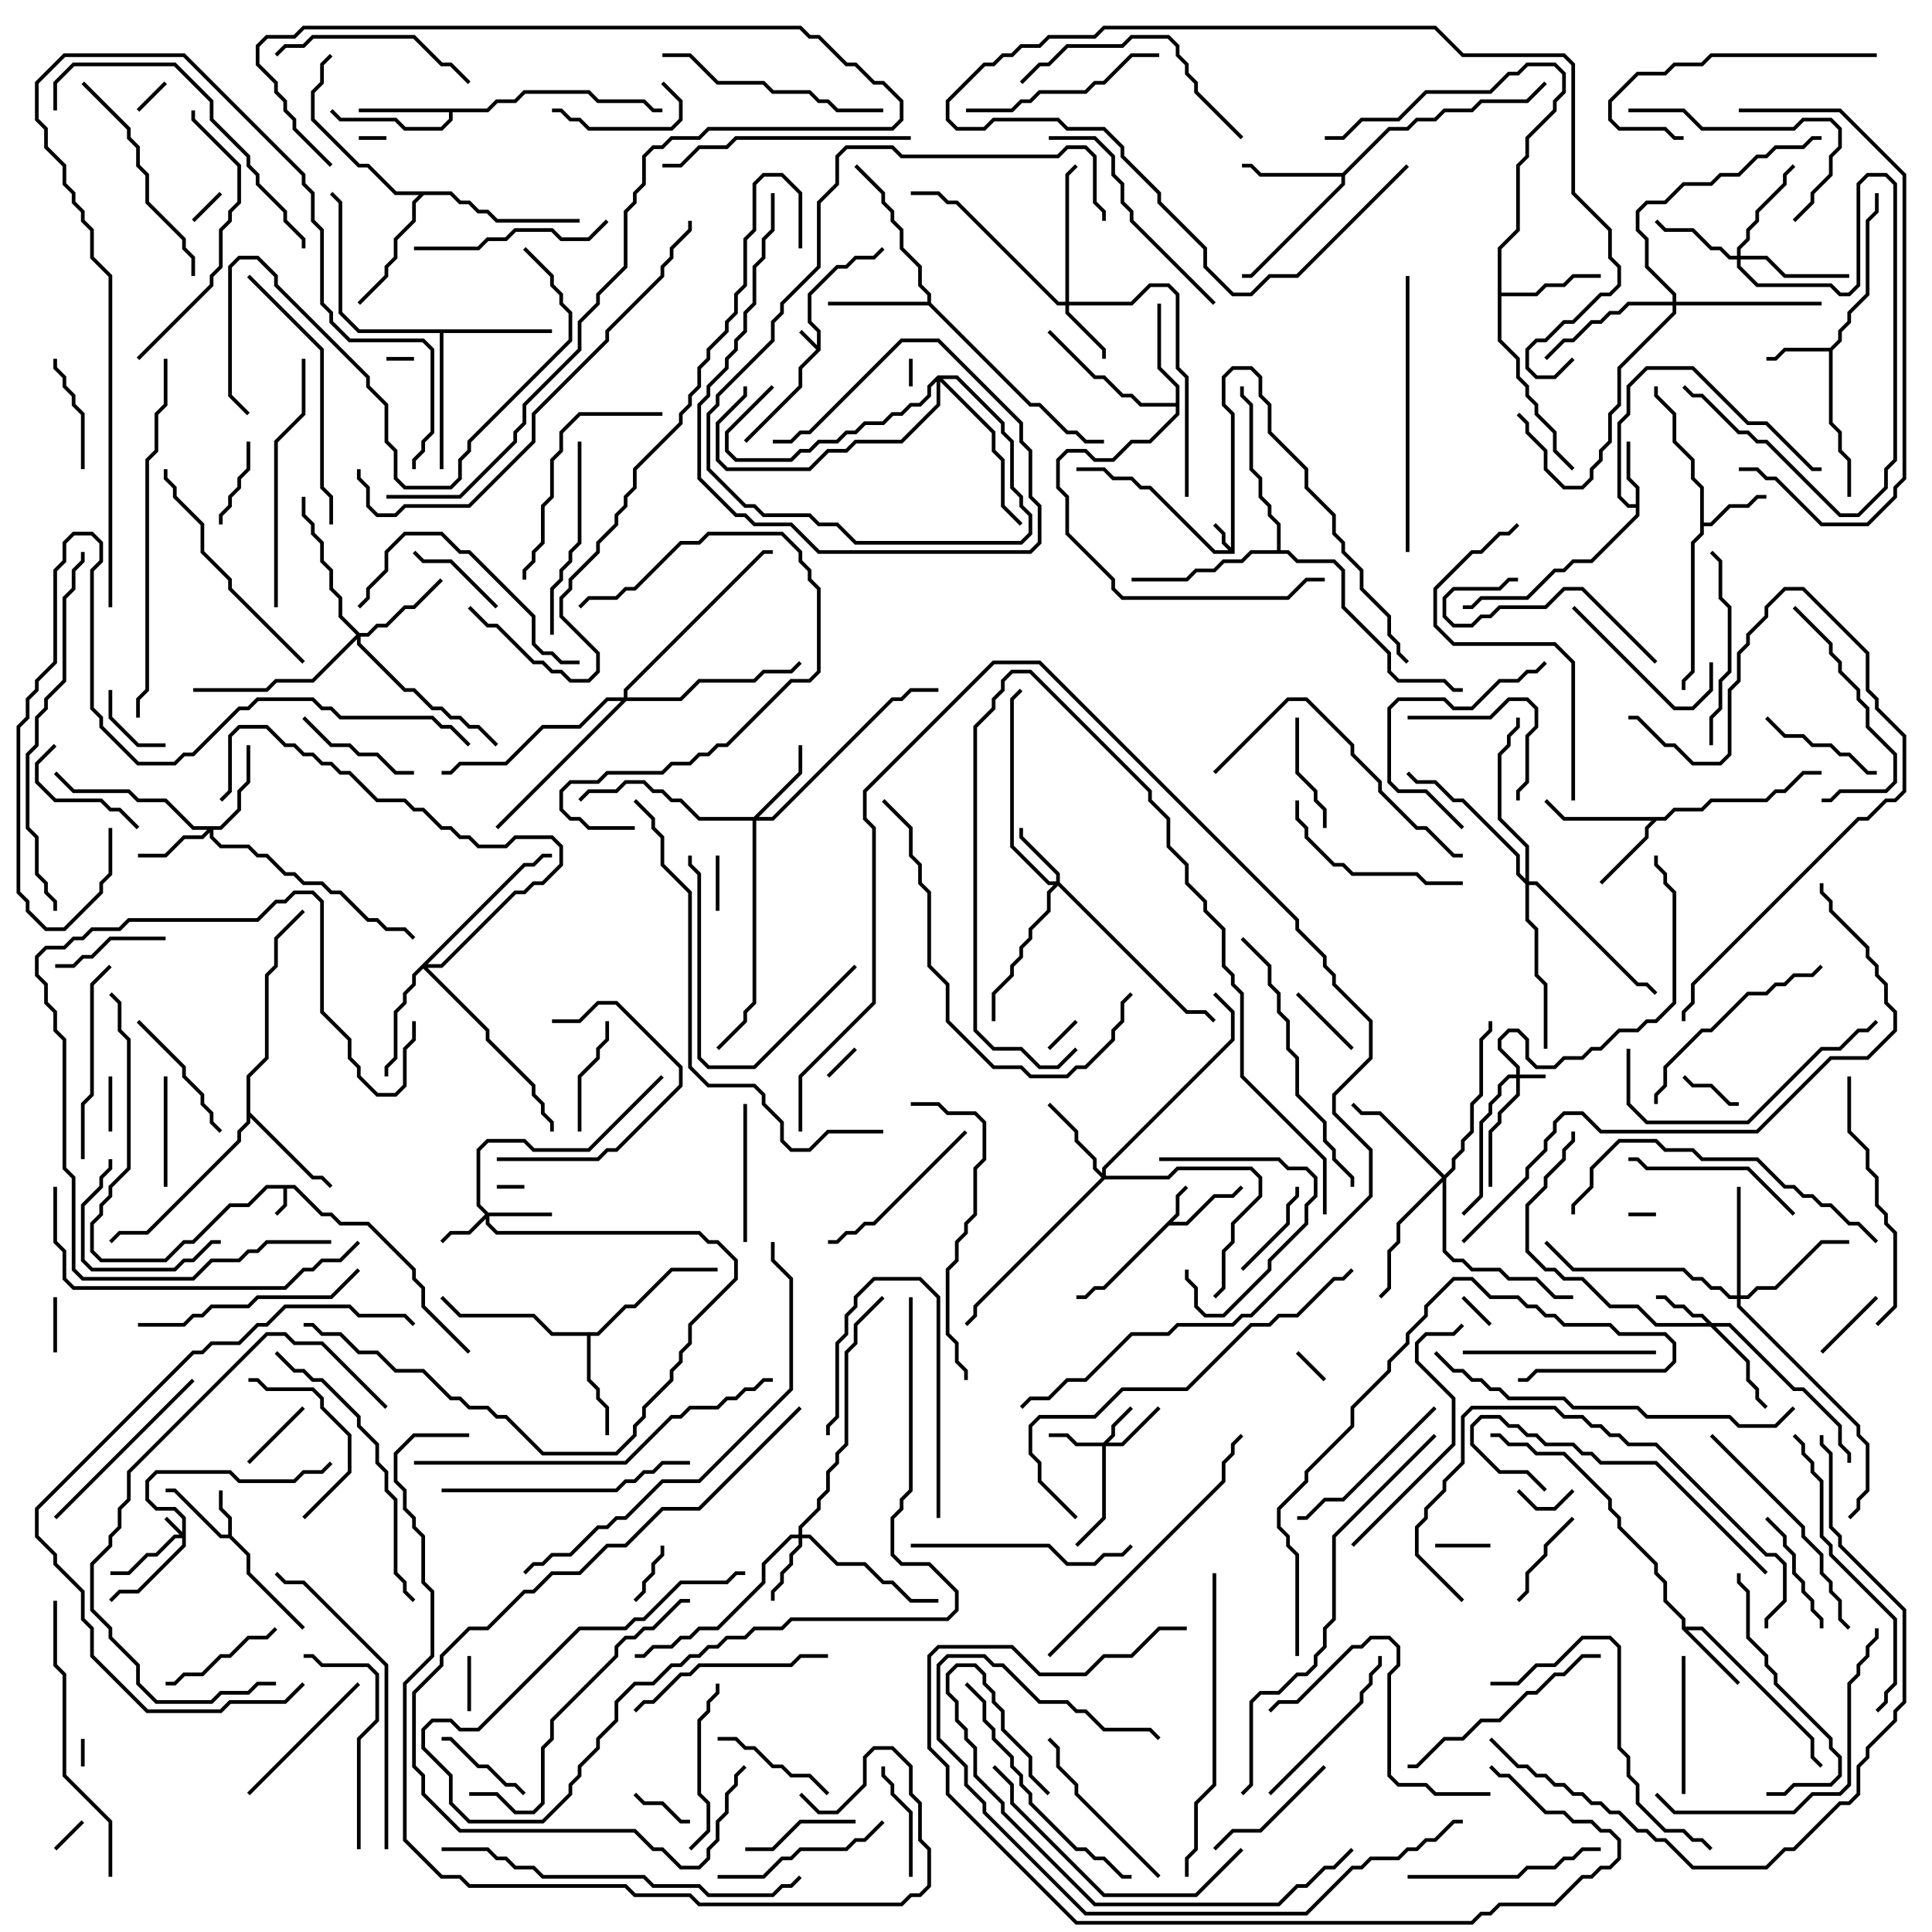 <svg version="1.1" width="105" height="105" xmlns="http://www.w3.org/2000/svg"><path d="M44.4,18.759L44.4,18.041L43.9,17.541L43.9,15.959L45.459,14.4L45.959,14.4L46.459,13.9L47.459,13.9L47.929,13.429L48.071,13.571L47.541,14.1L46.541,14.1L46.041,14.6L45.541,14.6L44.1,16.041L44.1,17.459L44.6,17.959L44.6,19.041L43.6,20.041L43.6,21.041L40.571,24.071L40.429,23.929L43.4,20.959L43.4,19.959L44.359,19L43.429,18.071L43.571,17.929z" stroke="none"/><path d="M16.041,64.4L17.541,65.9L18.041,65.9L18.541,66.4L20.041,66.4L22.6,68.959L22.6,69.459L23.1,69.959L23.1,70.959L25.571,73.429L25.429,73.571L22.9,71.041L22.9,70.041L22.4,69.541L22.4,69.041L19.959,66.6L18.459,66.6L17.959,66.1L17.459,66.1L15.959,64.6L15.6,64.6L15.6,65.541L15.071,66.071L14.929,65.929L15.4,65.459L15.4,64.6L14.541,64.6L13.541,65.6L12.541,65.6L10.541,67.6L10.041,67.6L9.041,68.6L5.459,68.6L4.9,68.041L4.9,66.459L5.4,65.959L5.4,65.459L5.9,64.959L5.9,64.459L6.9,63.459L6.9,56.541L6.4,56.041L6.4,54.541L5.929,54.071L6.071,53.929L6.6,54.459L6.6,55.959L7.1,56.459L7.1,63.541L6.1,64.541L6.1,65.041L5.6,65.541L5.6,66.041L5.1,66.541L5.1,67.959L5.541,68.4L8.959,68.4L9.959,67.4L10.459,67.4L12.459,65.4L13.459,65.4L14.459,64.4z" stroke="none"/><path d="M66.9,29.759L66.9,22.541L66.4,22.041L66.4,20.459L66.959,19.9L68.041,19.9L68.6,20.459L68.6,21.459L69.1,21.959L69.1,23.459L71.1,25.459L71.1,26.459L72.6,27.959L72.6,28.959L73.1,29.459L73.1,29.959L74.1,30.959L74.1,31.959L75.6,33.459L75.6,34.459L76.1,34.959L76.1,35.459L76.571,35.929L76.429,36.071L75.9,35.541L75.9,35.041L75.4,34.541L75.4,33.541L73.9,32.041L73.9,31.041L72.9,30.041L72.9,29.541L72.4,29.041L72.4,28.041L70.9,26.541L70.9,25.541L68.9,23.541L68.9,22.041L68.4,21.541L68.4,20.541L67.959,20.1L67.041,20.1L66.6,20.541L66.6,21.959L67.1,22.459L67.1,30.1L65.959,30.1L62.459,26.6L61.959,26.6L61.459,26.1L60.459,26.1L59.959,25.6L58.5,25.6L58.5,25.4L60.041,25.4L60.541,25.9L61.541,25.9L62.041,26.4L62.541,26.4L66.041,29.9L66.759,29.9L66.4,29.541L66.4,29.041L65.929,28.571L66.071,28.429L66.6,28.959L66.6,29.459z" stroke="none"/><path d="M63.9,65.959L63.9,64.959L64.429,64.429L64.571,64.571L64.1,65.041L64.1,66.041L63.741,66.4L64.459,66.4L65.959,64.9L66.959,64.9L67.429,64.429L67.571,64.571L67.041,65.1L66.041,65.1L64.541,66.6L63.541,66.6L60.041,70.1L59.541,70.1L59.041,70.6L58.5,70.6L58.5,70.4L58.959,70.4L59.459,69.9L59.959,69.9z" stroke="none"/><path d="M12.4,83.4L12.4,82.541L11.9,82.041L11.9,81L12.1,81L12.1,81.959L12.6,82.459L12.6,83.459L13.6,84.459L13.6,85.459L16.571,88.429L16.429,88.571L13.4,85.541L13.4,84.541L12.459,83.6L11.959,83.6L9.459,81.1L9,81.1L9,80.9L9.541,80.9L12.041,83.4z" stroke="none"/><path d="M99.459,18.9L99.9,18.459L99.9,17.959L100.4,17.459L100.4,16.959L101.4,15.959L101.4,11.959L101.9,11.459L101.9,10.5L102.1,10.5L102.1,11.541L101.6,12.041L101.6,16.041L100.6,17.041L100.6,17.541L100.1,18.041L100.1,18.541L99.6,19.041L99.6,22.959L100.1,23.459L100.1,24.459L100.6,24.959L100.6,27L100.4,27L100.4,25.041L99.9,24.541L99.9,23.541L99.4,23.041L99.4,19.1L97.041,19.1L96.541,19.6L96,19.6L96,19.4L96.459,19.4L96.959,18.9z" stroke="none"/><path d="M88.9,27.4L88.9,26.541L88.4,26.041L88.4,24L88.6,24L88.6,25.959L89.1,26.459L89.1,28.041L86.541,30.6L85.541,30.6L85.041,31.1L84.541,31.1L83.041,32.6L80.541,32.6L80.041,33.1L79.5,33.1L79.5,32.9L79.959,32.9L80.459,32.4L82.959,32.4L84.459,30.9L84.959,30.9L85.459,30.4L86.459,30.4L88.9,27.959L88.9,27.6L88.459,27.6L87.9,27.041L87.9,22.959L88.4,22.459L88.4,20.959L89.459,19.9L92.041,19.9L95.041,22.9L96.041,22.9L98.541,25.4L99,25.4L99,25.6L98.459,25.6L95.959,23.1L94.959,23.1L91.959,20.1L89.541,20.1L88.6,21.041L88.6,22.541L88.1,23.041L88.1,26.959L88.541,27.4z" stroke="none"/><path d="M92.4,26.541L91.9,26.041L91.9,25.041L90.9,24.041L90.9,22.541L89.9,21.541L89.9,21L90.1,21L90.1,21.459L91.1,22.459L91.1,23.959L92.1,24.959L92.1,25.959L92.6,26.459L92.6,28.4L92.959,28.4L93.959,27.4L94.959,27.4L95.459,26.9L96,26.9L96,27.1L95.541,27.1L95.041,27.6L94.041,27.6L93.041,28.6L92.6,28.6L92.6,29.041L92.1,29.541L92.1,36.541L91.6,37.041L91.6,37.5L91.4,37.5L91.4,36.959L91.9,36.459L91.9,29.459L92.4,28.959z" stroke="none"/><path d="M91.4,88.541L91.4,88.041L90.4,87.041L90.4,86.041L89.9,85.541L89.9,85.041L87.9,83.041L87.9,82.541L87.4,82.041L87.4,81.541L84.959,79.1L83.459,79.1L82.959,78.6L81.959,78.6L81.459,78.1L81,78.1L81,77.9L81.541,77.9L82.041,78.4L83.041,78.4L83.541,78.9L85.041,78.9L87.6,81.459L87.6,81.959L88.1,82.459L88.1,82.959L90.1,84.959L90.1,85.459L90.6,85.959L90.6,86.959L91.6,87.959L91.6,88.4L92.541,88.4L98.6,94.459L98.6,95.459L99.071,95.929L98.929,96.071L98.4,95.541L98.4,94.541L92.459,88.6L91.741,88.6L94.571,91.429L94.429,91.571z" stroke="none"/><path d="M90.459,44.4L90.959,43.9L92.459,43.9L92.959,43.4L95.959,43.4L96.459,42.9L96.959,42.9L97.959,41.9L99,41.9L99,42.1L98.041,42.1L97.041,43.1L96.541,43.1L96.041,43.6L93.041,43.6L92.541,44.1L91.041,44.1L90.541,44.6L90.041,44.6L89.6,45.041L89.6,45.541L87.071,48.071L86.929,47.929L89.4,45.459L89.4,44.959L89.759,44.6L84.959,44.6L83.929,43.571L84.071,43.429L85.041,44.4z" stroke="none"/><path d="M26.459,5.9L26.959,5.4L27.959,5.4L28.459,4.9L32.041,4.9L32.541,5.4L35.041,5.4L35.541,5.9L36,5.9L36,6.1L35.459,6.1L34.959,5.6L32.459,5.6L31.959,5.1L28.541,5.1L28.041,5.6L27.041,5.6L26.541,6.1L24.6,6.1L24.6,6.541L24.041,7.1L21.959,7.1L21.459,6.6L18.459,6.6L17.929,6.071L18.071,5.929L18.541,6.4L21.541,6.4L22.041,6.9L23.959,6.9L24.4,6.459L24.4,6.1L19.5,6.1L19.5,5.9z" stroke="none"/><path d="M50.4,16.4L50.4,16.041L49.9,15.541L49.9,14.541L48.9,13.541L48.9,12.541L48.4,12.041L48.4,11.541L47.9,11.041L47.9,10.541L46.429,9.071L46.571,8.929L48.1,10.459L48.1,10.959L48.6,11.459L48.6,11.959L49.1,12.459L49.1,13.459L50.1,14.459L50.1,15.459L50.6,15.959L50.6,16.459L56.041,21.9L56.541,21.9L58.041,23.4L58.541,23.4L59.041,23.9L60,23.9L60,24.1L58.959,24.1L58.459,23.6L57.959,23.6L56.459,22.1L55.959,22.1L50.459,16.6L45,16.6L45,16.4z" stroke="none"/><path d="M72.959,9.4L75.459,6.9L76.459,6.9L76.959,6.4L77.959,6.4L78.459,5.9L79.959,5.9L80.459,5.4L82.959,5.4L83.929,4.429L84.071,4.571L83.041,5.6L80.541,5.6L80.041,6.1L78.541,6.1L78.041,6.6L77.041,6.6L76.541,7.1L75.541,7.1L73.1,9.541L73.1,10.041L68.041,15.1L67.5,15.1L67.5,14.9L67.959,14.9L72.9,9.959L72.9,9.6L68.459,9.6L67.959,9.1L67.5,9.1L67.5,8.9L68.041,8.9L68.541,9.4z" stroke="none"/><path d="M81.4,13.459L82.4,12.459L82.4,8.959L82.9,8.459L82.9,7.459L84.4,5.959L84.4,5.459L84.9,4.959L84.9,4.041L84.459,3.6L83.041,3.6L82.541,4.1L82.041,4.1L81.041,5.1L77.541,5.1L76.041,6.6L74.041,6.6L73.041,7.6L72,7.6L72,7.4L72.959,7.4L73.959,6.4L75.959,6.4L77.459,4.9L80.959,4.9L81.959,3.9L82.459,3.9L82.959,3.4L84.541,3.4L85.1,3.959L85.1,5.041L84.6,5.541L84.6,6.041L83.1,7.541L83.1,8.541L82.6,9.041L82.6,12.541L81.6,13.541L81.6,15.9L83.459,15.9L83.959,15.4L84.959,15.4L85.459,14.9L87,14.9L87,15.1L85.541,15.1L85.041,15.6L84.041,15.6L83.541,16.1L81.6,16.1L81.6,18.459L82.6,19.459L82.6,20.459L83.1,20.959L83.1,21.459L83.6,21.959L83.6,22.459L84.6,23.459L84.6,24.459L85.571,25.429L85.429,25.571L84.4,24.541L84.4,23.541L83.4,22.541L83.4,22.041L82.9,21.541L82.9,21.041L82.4,20.541L82.4,19.541L81.4,18.541z" stroke="none"/><path d="M63.9,21.9L63.9,21.041L62.9,20.041L62.9,16.5L63.1,16.5L63.1,19.959L64.1,20.959L64.1,22.541L62.541,24.1L61.541,24.1L60.541,25.1L59.459,25.1L58.959,24.6L58.041,24.6L57.6,25.041L57.6,26.459L58.1,26.959L58.1,28.959L60.6,31.459L60.6,31.959L61.041,32.4L69.959,32.4L70.959,31.4L72,31.4L72,31.6L71.041,31.6L70.041,32.6L60.959,32.6L60.4,32.041L60.4,31.541L57.9,29.041L57.9,27.041L57.4,26.541L57.4,24.959L57.959,24.4L59.041,24.4L59.541,24.9L60.459,24.9L61.459,23.9L62.459,23.9L63.9,22.459L63.9,22.1L61.959,22.1L61.459,21.6L60.959,21.6L59.959,20.6L59.459,20.6L56.929,18.071L57.071,17.929L59.541,20.4L60.041,20.4L61.041,21.4L61.541,21.4L62.041,21.9z" stroke="none"/><path d="M32.459,72.4L33.959,70.9L34.459,70.9L36.459,68.9L39,68.9L39,69.1L36.541,69.1L34.541,71.1L34.041,71.1L32.541,72.6L32.1,72.6L32.1,74.959L32.6,75.459L32.6,75.959L33.1,76.459L33.1,78L32.9,78L32.9,76.541L32.4,76.041L32.4,75.541L31.9,75.041L31.9,72.6L29.959,72.6L28.959,71.6L24.959,71.6L23.929,70.571L24.071,70.429L25.041,71.4L29.041,71.4L30.041,72.4z" stroke="none"/><path d="M30,17.9L30,18.1L24.1,18.1L24.1,25.5L23.9,25.5L23.9,18.1L19.459,18.1L18.4,17.041L18.4,11.041L17.929,10.571L18.071,10.429L18.6,10.959L18.6,16.959L19.541,17.9z" stroke="none"/><path d="M13.4,58.459L14.4,57.459L14.4,52.959L14.9,52.459L14.9,50.959L16.429,49.429L16.571,49.571L15.1,51.041L15.1,52.541L14.6,53.041L14.6,57.541L13.6,58.541L13.6,60.459L17.041,63.9L17.541,63.9L18.071,64.429L17.929,64.571L17.459,64.1L16.959,64.1L13.6,60.741L13.6,61.041L13.1,61.541L13.1,62.041L8.041,67.1L6.541,67.1L6.071,67.571L5.929,67.429L6.459,66.9L7.959,66.9L12.9,61.959L12.9,61.459L13.4,60.959z" stroke="none"/><path d="M24.541,10.4L25.041,10.9L25.541,10.9L26.041,11.4L26.541,11.4L27.041,11.9L31.5,11.9L31.5,12.1L26.959,12.1L26.459,11.6L25.959,11.6L25.459,11.1L24.959,11.1L24.459,10.6L23.041,10.6L22.6,11.041L22.6,12.041L21.6,13.041L21.6,14.041L21.1,14.541L21.1,15.041L19.571,16.571L19.429,16.429L20.9,14.959L20.9,14.459L21.4,13.959L21.4,12.959L22.4,11.959L22.4,10.959L22.759,10.6L21.459,10.6L19.959,9.1L19.459,9.1L16.9,6.541L16.9,4.959L17.4,4.459L17.4,3.459L17.929,2.929L18.071,3.071L17.6,3.541L17.6,4.541L17.1,5.041L17.1,6.459L19.541,8.9L20.041,8.9L21.541,10.4z" stroke="none"/><path d="M69.4,29.9L69.4,28.541L68.9,28.041L68.9,27.541L68.4,27.041L68.4,26.041L67.9,25.541L67.9,22.041L67.4,21.541L67.4,21L67.6,21L67.6,21.459L68.1,21.959L68.1,25.459L68.6,25.959L68.6,26.959L69.1,27.459L69.1,27.959L69.6,28.459L69.6,29.9L70.041,29.9L70.541,30.4L72.541,30.4L73.1,30.959L73.1,32.959L75.6,35.459L75.6,36.459L76.041,36.9L78.541,36.9L79.041,37.4L79.5,37.4L79.5,37.6L78.959,37.6L78.459,37.1L75.959,37.1L75.4,36.541L75.4,35.541L72.9,33.041L72.9,31.041L72.459,30.6L70.459,30.6L69.959,30.1L68.041,30.1L67.541,30.6L66.541,30.6L66.041,31.1L65.041,31.1L64.541,31.6L61.5,31.6L61.5,31.4L64.459,31.4L64.959,30.9L65.959,30.9L66.459,30.4L67.459,30.4L67.959,29.9z" stroke="none"/><path d="M9.9,83.259L9.9,82.541L9.459,82.1L8.459,82.1L7.9,81.541L7.9,80.459L8.459,79.9L12.541,79.9L13.041,80.4L15.959,80.4L16.459,79.9L17.459,79.9L17.929,79.429L18.071,79.571L17.541,80.1L16.541,80.1L16.041,80.6L12.959,80.6L12.459,80.1L8.541,80.1L8.1,80.541L8.1,81.459L8.541,81.9L9.541,81.9L10.1,82.459L10.1,84.041L7.541,86.6L6.541,86.6L6.071,87.071L5.929,86.929L6.459,86.4L7.459,86.4L9.9,83.959L9.9,83.6L9.541,83.6L8.541,84.6L8.041,84.6L7.041,85.6L6,85.6L6,85.4L6.959,85.4L7.959,84.4L8.459,84.4L9.459,83.4L9.759,83.4L8.929,82.571L9.071,82.429z" stroke="none"/><path d="M82.4,58.4L82.4,58.041L81.4,57.041L81.4,56.459L81.959,55.9L82.541,55.9L83.1,56.459L83.1,57.459L83.541,57.9L84.459,57.9L84.959,57.4L85.959,57.4L86.459,56.9L86.959,56.9L87.959,55.9L88.959,55.9L89.459,55.4L89.959,55.4L90.9,54.459L90.9,48.541L90.4,48.041L90.4,47.541L89.9,47.041L89.9,46.5L90.1,46.5L90.1,46.959L90.6,47.459L90.6,47.959L91.1,48.459L91.1,54.541L90.041,55.6L89.541,55.6L89.041,56.1L88.041,56.1L87.041,57.1L86.541,57.1L86.041,57.6L85.041,57.6L84.541,58.1L83.459,58.1L82.9,57.541L82.9,56.541L82.459,56.1L82.041,56.1L81.6,56.541L81.6,56.959L82.6,57.959L82.6,58.4L84,58.4L84,58.6L82.6,58.6L82.6,59.541L81.6,60.541L81.6,61.041L81.1,61.541L81.1,64.5L80.9,64.5L80.9,61.459L81.4,60.959L81.4,60.459L82.4,59.459L82.4,58.6L82.041,58.6L81.6,59.041L81.6,59.541L81.1,60.041L81.1,60.541L80.6,61.041L80.6,65.041L79.571,66.071L79.429,65.929L80.4,64.959L80.4,60.959L80.9,60.459L80.9,59.959L81.4,59.459L81.4,58.959L81.959,58.4z" stroke="none"/><path d="M59.959,78.4L60.4,77.959L60.4,77.459L61.429,76.429L61.571,76.571L60.6,77.541L60.6,78.041L60.241,78.4L60.959,78.4L62.929,76.429L63.071,76.571L61.041,78.6L60.1,78.6L60.1,82.541L58.571,84.071L58.429,83.929L59.9,82.459L59.9,78.6L58.459,78.6L57.959,78.1L57,78.1L57,77.9L58.041,77.9L58.541,78.4z" stroke="none"/><path d="M26.541,65.9L30,65.9L30,66.1L26.6,66.1L26.6,66.459L27.041,66.9L38.041,66.9L38.541,67.4L39.041,67.4L40.1,68.459L40.1,69.541L37.6,72.041L37.6,73.041L37.1,73.541L37.1,74.041L36.6,74.541L36.6,75.041L35.1,76.541L35.1,77.041L34.6,77.541L34.6,78.041L33.541,79.1L29.459,79.1L27.459,77.1L26.959,77.1L26.459,76.6L25.459,76.6L24.959,76.1L24.459,76.1L22.959,74.6L21.459,74.6L20.459,73.6L19.459,73.6L18.459,72.6L17.459,72.6L16.959,72.1L16.5,72.1L16.5,71.9L17.041,71.9L17.541,72.4L18.541,72.4L19.541,73.4L20.541,73.4L21.541,74.4L23.041,74.4L24.541,75.9L25.041,75.9L25.541,76.4L26.541,76.4L27.041,76.9L27.541,76.9L29.541,78.9L33.459,78.9L34.4,77.959L34.4,77.459L34.9,76.959L34.9,76.459L36.4,74.959L36.4,74.459L36.9,73.959L36.9,73.459L37.4,72.959L37.4,71.959L39.9,69.459L39.9,68.541L38.959,67.6L38.459,67.6L37.959,67.1L26.959,67.1L26.4,66.541L26.4,66.241L25.541,67.1L24.541,67.1L24.071,67.571L23.929,67.429L24.459,66.9L25.459,66.9L26.359,66L25.9,65.541L25.9,62.459L26.459,61.9L28.541,61.9L29.041,62.4L31.959,62.4L35.929,58.429L36.071,58.571L32.041,62.6L28.959,62.6L28.459,62.1L26.541,62.1L26.1,62.541L26.1,65.459z" stroke="none"/><path d="M93.041,71.9L94.041,71.9L97.541,75.4L98.041,75.4L100.1,77.459L100.1,78.459L100.6,78.959L100.6,79.5L100.4,79.5L100.4,79.041L99.9,78.541L99.9,77.541L97.959,75.6L97.459,75.6L93.959,72.1L93.241,72.1L95.1,73.959L95.1,74.959L95.6,75.459L95.6,75.959L96.071,76.429L95.929,76.571L95.4,76.041L95.4,75.541L94.9,75.041L94.9,74.041L92.959,72.1L89.959,72.1L88.959,71.1L87.459,71.1L85.959,69.6L84.959,69.6L84.459,69.1L83.959,69.1L82.9,68.041L82.9,65.459L83.9,64.459L83.9,63.959L84.9,62.959L84.9,62.459L85.4,61.959L85.4,61.5L85.6,61.5L85.6,62.041L85.1,62.541L85.1,63.041L84.1,64.041L84.1,64.541L83.1,65.541L83.1,67.959L84.041,68.9L84.541,68.9L85.041,69.4L86.041,69.4L87.541,70.9L89.041,70.9L90.041,71.9L92.759,71.9L92.459,71.6L91.959,71.6L91.459,71.1L90.959,71.1L90.459,70.6L90,70.6L90,70.4L90.541,70.4L91.041,70.9L91.541,70.9L92.041,71.4L92.541,71.4z" stroke="none"/><path d="M57.9,16.4L57.9,9.459L58.429,8.929L58.571,9.071L58.1,9.541L58.1,16.4L61.459,16.4L62.459,15.4L63.541,15.4L64.1,15.959L64.1,19.959L64.6,20.459L64.6,27L64.4,27L64.4,20.541L63.9,20.041L63.9,16.041L63.459,15.6L62.541,15.6L61.541,16.6L58.1,16.6L58.1,16.959L60.1,18.959L60.1,19.5L59.9,19.5L59.9,19.041L57.9,17.041L57.9,16.6L57.459,16.6L51.959,11.1L51.459,11.1L50.959,10.6L49.5,10.6L49.5,10.4L51.041,10.4L51.541,10.9L52.041,10.9L57.541,16.4z" stroke="none"/><path d="M57.4,47.9L57.4,47.541L55.4,45.541L55.4,45L55.6,45L55.6,45.459L57.6,47.459L57.6,47.959L64.541,54.9L65.541,54.9L66.071,55.429L65.929,55.571L65.459,55.1L64.459,55.1L57.5,48.141L57.1,48.541L57.1,49.541L56.1,50.541L56.1,51.041L55.6,51.541L55.6,52.041L55.1,52.541L55.1,53.041L54.1,54.041L54.1,55.5L53.9,55.5L53.9,53.959L54.9,52.959L54.9,52.459L55.4,51.959L55.4,51.459L55.9,50.959L55.9,50.459L56.9,49.459L56.9,48.459L57.259,48.1L56.959,48.1L54.9,46.041L54.9,37.959L55.429,37.429L55.571,37.571L55.1,38.041L55.1,45.959L57.041,47.9z" stroke="none"/><path d="M43.4,83.4L43.4,82.959L44.4,81.959L44.4,81.459L44.9,80.959L44.9,79.959L45.4,79.459L45.4,78.959L45.9,78.459L45.9,73.459L46.4,72.959L46.4,71.959L47.929,70.429L48.071,70.571L46.6,72.041L46.6,73.041L46.1,73.541L46.1,78.541L45.6,79.041L45.6,79.541L45.1,80.041L45.1,81.041L44.6,81.541L44.6,82.041L43.6,83.041L43.6,83.4L44.041,83.4L45.541,84.9L47.041,84.9L48.041,85.9L48.541,85.9L49.541,86.9L51,86.9L51,87.1L49.459,87.1L48.459,86.1L47.959,86.1L46.959,85.1L45.459,85.1L43.959,83.6L43.6,83.6L43.6,84.041L43.1,84.541L43.1,85.041L42.6,85.541L42.6,86.041L42.1,86.541L42.1,87L41.9,87L41.9,86.459L42.4,85.959L42.4,85.459L42.9,84.959L42.9,84.459L43.4,83.959L43.4,83.6L43.041,83.6L41.6,85.041L41.6,86.041L39.041,88.6L38.041,88.6L37.541,89.1L37.041,89.1L36.541,89.6L35.541,89.6L35.041,90.1L34.5,90.1L34.5,89.9L34.959,89.9L35.459,89.4L36.459,89.4L36.959,88.9L37.459,88.9L37.959,88.4L38.959,88.4L41.4,85.959L41.4,84.959L42.959,83.4z" stroke="none"/><path d="M11.959,44.9L12.9,43.959L12.9,42.959L13.4,42.459L13.4,40.5L13.6,40.5L13.6,42.541L13.1,43.041L13.1,44.041L12.041,45.1L11.6,45.1L11.6,45.459L12.041,45.9L13.541,45.9L14.041,46.4L14.541,46.4L15.541,47.4L16.041,47.4L16.541,47.9L17.541,47.9L18.041,48.4L18.541,48.4L20.041,49.9L20.541,49.9L21.041,50.4L22.041,50.4L22.571,50.929L22.429,51.071L21.959,50.6L20.959,50.6L20.459,50.1L19.959,50.1L18.459,48.6L17.959,48.6L17.459,48.1L16.459,48.1L15.959,47.6L15.459,47.6L14.459,46.6L13.959,46.6L13.459,46.1L11.959,46.1L11.4,45.541L11.4,45.241L11.041,45.6L10.041,45.6L9.041,46.6L7.5,46.6L7.5,46.4L8.959,46.4L9.959,45.4L10.959,45.4L11.259,45.1L10.459,45.1L8.959,43.6L7.459,43.6L6.959,43.1L3.959,43.1L2.929,42.071L3.071,41.929L4.041,42.9L7.041,42.9L7.541,43.4L9.041,43.4L10.541,44.9z" stroke="none"/><path d="M40.959,44.4L43.4,41.959L43.4,40.5L43.6,40.5L43.6,42.041L41.241,44.4L41.959,44.4L48.459,37.9L48.959,37.9L49.459,37.4L51,37.4L51,37.6L49.541,37.6L49.041,38.1L48.541,38.1L42.041,44.6L41.1,44.6L41.1,54.541L40.6,55.041L40.6,55.541L39.071,57.071L38.929,56.929L40.4,55.459L40.4,54.959L40.9,54.459L40.9,44.6L37.959,44.6L36.959,43.6L36.459,43.6L35.959,43.1L35.459,43.1L34.959,42.6L34.041,42.6L33.541,43.1L32.041,43.1L31.571,43.571L31.429,43.429L31.959,42.9L33.459,42.9L33.959,42.4L35.041,42.4L35.541,42.9L36.041,42.9L36.541,43.4L37.041,43.4L38.041,44.4z" stroke="none"/><path d="M94.4,13.9L94.4,13.459L94.9,12.959L94.9,12.459L95.4,11.959L95.4,11.459L96.9,9.959L96.9,9.459L97.429,8.929L97.571,9.071L97.1,9.541L97.1,10.041L95.6,11.541L95.6,12.041L95.1,12.541L95.1,13.041L94.6,13.541L94.6,13.9L96.041,13.9L97.041,14.9L100.5,14.9L100.5,15.1L96.959,15.1L95.959,14.1L94.6,14.1L94.6,14.459L95.541,15.4L99.541,15.4L100.041,15.9L100.459,15.9L100.9,15.459L100.9,9.959L101.459,9.4L102.541,9.4L103.1,9.959L103.1,25.041L102.6,25.541L102.6,26.541L101.041,28.1L99.959,28.1L95.959,24.1L95.459,24.1L94.959,23.6L94.459,23.6L92.459,21.6L91.959,21.6L91.429,21.071L91.571,20.929L92.041,21.4L92.541,21.4L94.541,23.4L95.041,23.4L95.541,23.9L96.041,23.9L100.041,27.9L100.959,27.9L102.4,26.459L102.4,25.459L102.9,24.959L102.9,10.041L102.459,9.6L101.541,9.6L101.1,10.041L101.1,15.541L100.541,16.1L99.959,16.1L99.459,15.6L95.459,15.6L94.4,14.541L94.4,14.1L93.959,14.1L93.459,13.6L92.959,13.6L91.959,12.6L90.459,12.6L89.929,12.071L90.071,11.929L90.541,12.4L92.041,12.4L93.041,13.4L93.541,13.4L94.041,13.9z" stroke="none"/><path d="M59.9,63.759L59.9,63.459L66.9,56.459L66.9,55.041L65.929,54.071L66.071,53.929L67.1,54.959L67.1,56.541L60.1,63.541L60.1,63.9L63.459,63.9L63.959,63.4L68.041,63.4L68.6,63.959L68.6,65.041L67.1,66.541L67.1,67.541L66.6,68.041L66.6,70.041L66.071,70.571L65.929,70.429L66.4,69.959L66.4,67.959L66.9,67.459L66.9,66.459L68.4,64.959L68.4,64.041L67.959,63.6L64.041,63.6L63.541,64.1L60.041,64.1L53.1,71.041L53.1,71.541L52.571,72.071L52.429,71.929L52.9,71.459L52.9,70.959L59.859,64L59.4,63.541L59.4,63.041L58.4,62.041L58.4,61.541L56.929,60.071L57.071,59.929L58.6,61.459L58.6,61.959L59.6,62.959L59.6,63.459z" stroke="none"/><path d="M19.541,34.4L19.959,34.4L20.459,33.9L20.959,33.9L21.959,32.9L22.459,32.9L23.929,31.429L24.071,31.571L22.541,33.1L22.041,33.1L21.041,34.1L20.541,34.1L20.041,34.6L19.6,34.6L19.6,34.959L22.041,37.4L22.541,37.4L23.541,38.4L24.041,38.4L24.541,38.9L25.041,38.9L25.541,39.4L26.041,39.4L27.071,40.429L26.929,40.571L25.959,39.6L25.459,39.6L24.959,39.1L24.459,39.1L23.959,38.6L23.459,38.6L22.459,37.6L21.959,37.6L19.4,35.041L19.4,34.741L17.041,37.1L15.041,37.1L14.541,37.6L10.5,37.6L10.5,37.4L14.459,37.4L14.959,36.9L16.959,36.9L19.359,34.5L18.4,33.541L18.4,32.541L17.9,32.041L17.9,31.041L17.4,30.541L17.4,29.541L16.9,29.041L16.9,28.541L16.4,28.041L16.4,27L16.6,27L16.6,27.959L17.1,28.459L17.1,28.959L17.6,29.459L17.6,30.459L18.1,30.959L18.1,31.959L18.6,32.459L18.6,33.459z" stroke="none"/><path d="M94.4,70.4L94.4,64.5L94.6,64.5L94.6,70.4L94.959,70.4L95.459,69.9L96.459,69.9L98.959,67.4L100.5,67.4L100.5,67.6L99.041,67.6L96.541,70.1L95.541,70.1L95.041,70.6L94.6,70.6L94.6,70.959L101.1,77.459L101.1,77.959L101.6,78.459L101.6,81.041L101.1,81.541L101.1,82.041L100.571,82.571L100.429,82.429L100.9,81.959L100.9,81.459L101.4,80.959L101.4,78.541L100.9,78.041L100.9,77.541L94.4,71.041L94.4,70.6L93.959,70.6L93.459,70.1L92.959,70.1L92.459,69.6L91.959,69.6L91.459,69.1L85.459,69.1L83.929,67.571L84.071,67.429L85.541,68.9L91.541,68.9L92.041,69.4L92.541,69.4L93.041,69.9L93.541,69.9L94.041,70.4z" stroke="none"/><path d="M28.459,46.9L28.959,46.9L29.459,46.4L30,46.4L30,46.6L29.541,46.6L29.041,47.1L28.541,47.1L23.241,52.4L23.959,52.4L27.959,48.4L28.459,48.4L28.959,47.9L29.459,47.9L30.4,46.959L30.4,46.041L29.959,45.6L28.041,45.6L27.541,46.1L25.959,46.1L25.459,45.6L24.959,45.6L24.459,45.1L23.959,45.1L22.959,44.1L22.459,44.1L21.959,43.6L20.459,43.6L18.959,42.1L18.459,42.1L17.959,41.6L17.459,41.6L16.959,41.1L16.459,41.1L15.959,40.6L15.459,40.6L14.459,39.6L13.041,39.6L12.6,40.041L12.6,43.041L12.071,43.571L11.929,43.429L12.4,42.959L12.4,39.959L12.959,39.4L14.541,39.4L15.541,40.4L16.041,40.4L16.541,40.9L17.041,40.9L17.541,41.4L18.041,41.4L18.541,41.9L19.041,41.9L20.541,43.4L22.041,43.4L22.541,43.9L23.041,43.9L24.041,44.9L24.541,44.9L25.041,45.4L25.541,45.4L26.041,45.9L27.459,45.9L27.959,45.4L30.041,45.4L30.6,45.959L30.6,47.041L29.541,48.1L29.041,48.1L28.541,48.6L28.041,48.6L24.041,52.6L23.241,52.6L26.6,55.959L26.6,56.459L29.1,58.959L29.1,59.459L29.6,59.959L29.6,60.459L30.1,60.959L30.1,61.5L29.9,61.5L29.9,61.041L29.4,60.541L29.4,60.041L28.9,59.541L28.9,59.041L26.4,56.541L26.4,56.041L23,52.641L22.6,53.041L22.6,53.541L22.1,54.041L22.1,54.541L21.6,55.041L21.6,57.541L21.1,58.041L21.1,58.5L20.9,58.5L20.9,57.959L21.4,57.459L21.4,54.959L21.9,54.459L21.9,53.959L22.4,53.459L22.4,52.959z" stroke="none"/><path d="M78.5,63.859L78.9,63.459L78.9,62.959L79.4,62.459L79.4,61.959L79.9,61.459L79.9,59.959L80.4,59.459L80.4,56.459L80.9,55.959L80.9,55.5L81.1,55.5L81.1,56.041L80.6,56.541L80.6,59.541L80.1,60.041L80.1,61.541L79.6,62.041L79.6,62.541L79.1,63.041L79.1,63.541L78.6,64.041L78.6,67.959L79.041,68.4L79.541,68.4L80.041,68.9L81.541,68.9L82.041,69.4L83.541,69.4L84.541,70.4L85.5,70.4L85.5,70.6L84.459,70.6L83.459,69.6L81.959,69.6L81.459,69.1L79.959,69.1L79.459,68.6L78.959,68.6L78.4,68.041L78.4,64.241L76.1,66.541L76.1,67.541L75.6,68.041L75.6,70.041L75.071,70.571L74.929,70.429L75.4,69.959L75.4,67.959L75.9,67.459L75.9,66.459L78.359,64L74.959,60.6L73.959,60.6L73.429,60.071L73.571,59.929L74.041,60.4L75.041,60.4z" stroke="none"/><path d="M90.9,16.4L90.9,16.041L89.4,14.541L89.4,13.041L88.9,12.541L88.9,11.459L89.459,10.9L90.459,10.9L91.459,9.9L92.959,9.9L93.459,9.4L94.459,9.4L95.459,8.4L95.959,8.4L96.459,7.9L97.959,7.9L98.459,7.4L99,7.4L99,7.6L98.541,7.6L98.041,8.1L96.541,8.1L96.041,8.6L95.541,8.6L94.541,9.6L93.541,9.6L93.041,10.1L91.541,10.1L90.541,11.1L89.541,11.1L89.1,11.541L89.1,12.459L89.6,12.959L89.6,14.459L91.1,15.959L91.1,16.4L99,16.4L99,16.6L91.1,16.6L91.1,17.041L88.1,20.041L88.1,22.041L87.6,22.541L87.6,24.041L87.1,24.541L87.1,25.041L86.6,25.541L86.6,26.041L86.041,26.6L84.959,26.6L83.9,25.541L83.9,24.541L82.9,23.541L82.9,23.041L82.429,22.571L82.571,22.429L83.1,22.959L83.1,23.459L84.1,24.459L84.1,25.459L85.041,26.4L85.959,26.4L86.4,25.959L86.4,25.459L86.9,24.959L86.9,24.459L87.4,23.959L87.4,22.459L87.9,21.959L87.9,19.959L90.9,16.959L90.9,16.6L88.541,16.6L88.041,17.1L87.541,17.1L87.041,17.6L86.541,17.6L85.541,18.6L85.041,18.6L84.071,19.571L83.929,19.429L84.959,18.4L85.459,18.4L86.459,17.4L86.959,17.4L87.459,16.9L87.959,16.9L88.459,16.4z" stroke="none"/><path d="M82.9,47.759L82.9,46.041L81.4,44.541L81.4,40.959L81.9,40.459L81.9,39.959L82.4,39.459L82.4,39L82.6,39L82.6,39.541L82.1,40.041L82.1,40.541L81.6,41.041L81.6,44.459L83.1,45.959L83.1,47.9L83.541,47.9L89.041,53.4L89.541,53.4L90.071,53.929L89.929,54.071L89.459,53.6L88.959,53.6L83.459,48.1L83.1,48.1L83.1,49.959L83.6,50.459L83.6,52.959L84.1,53.459L84.1,57L83.9,57L83.9,53.541L83.4,53.041L83.4,50.541L82.9,50.041L82.9,48.041L82.4,47.541L82.4,46.541L79.459,43.6L78.959,43.6L77.959,42.6L76.959,42.6L76.429,42.071L76.571,41.929L77.041,42.4L78.041,42.4L79.041,43.4L79.541,43.4L82.6,46.459L82.6,47.459z" stroke="none"/><path d="M50.959,20.4L52.041,20.4L54.6,22.959L54.6,23.459L55.1,23.959L55.1,26.459L55.6,26.959L55.6,27.459L56.1,27.959L56.1,29.041L55.541,29.6L46.459,29.6L45.459,28.6L44.459,28.6L43.959,28.1L41.459,28.1L40.959,27.6L40.459,27.6L38.4,25.541L38.4,22.459L38.9,21.959L38.9,21.459L41.9,18.459L41.9,17.459L42.4,16.959L42.4,16.459L44.4,14.459L44.4,10.959L45.4,9.959L45.4,8.459L45.959,7.9L48.541,7.9L49.041,8.4L57.459,8.4L57.959,7.9L59.041,7.9L59.6,8.459L59.6,10.959L60.1,11.459L60.1,12L59.9,12L59.9,11.541L59.4,11.041L59.4,8.541L58.959,8.1L58.041,8.1L57.541,8.6L48.959,8.6L48.459,8.1L46.041,8.1L45.6,8.541L45.6,10.041L44.6,11.041L44.6,14.541L42.6,16.541L42.6,17.041L42.1,17.541L42.1,18.541L39.1,21.541L39.1,22.041L38.6,22.541L38.6,25.459L40.541,27.4L41.041,27.4L41.541,27.9L44.041,27.9L44.541,28.4L45.541,28.4L46.541,29.4L55.459,29.4L55.9,28.959L55.9,28.041L55.4,27.541L55.4,27.041L54.9,26.541L54.9,24.041L54.4,23.541L54.4,23.041L51.959,20.6L51.241,20.6L54.1,23.459L54.1,24.459L54.6,24.959L54.6,27.459L55.571,28.429L55.429,28.571L54.4,27.541L54.4,25.041L53.9,24.541L53.9,23.541L51.1,20.741L51.1,22.041L49.041,24.1L46.541,24.1L46.041,24.6L45.041,24.6L44.041,25.6L39.459,25.6L38.9,25.041L38.9,22.959L40.4,21.459L40.4,21L40.6,21L40.6,21.541L39.1,23.041L39.1,24.959L39.541,25.4L43.959,25.4L44.959,24.4L45.959,24.4L46.459,23.9L48.959,23.9L50.9,21.959L50.9,20.741L50.6,21.041L50.6,21.541L50.041,22.1L49.541,22.1L49.041,22.6L48.541,22.6L48.041,23.1L47.041,23.1L46.541,23.6L46.041,23.6L45.541,24.1L44.541,24.1L44.041,24.6L43.541,24.6L43.041,25.1L39.959,25.1L39.4,24.541L39.4,23.459L41.929,20.929L42.071,21.071L39.6,23.541L39.6,24.459L40.041,24.9L42.959,24.9L43.459,24.4L43.959,24.4L44.459,23.9L45.459,23.9L45.959,23.4L46.459,23.4L46.959,22.9L47.959,22.9L48.459,22.4L48.959,22.4L49.459,21.9L49.959,21.9L50.4,21.459L50.4,20.959z" stroke="none"/><path d="M33.9,37.9L33.9,37.459L41.459,29.9L42,29.9L42,30.1L41.541,30.1L34.1,37.541L34.1,37.9L36.959,37.9L37.959,36.9L40.959,36.9L41.459,36.4L42.959,36.4L43.429,35.929L43.571,36.071L43.041,36.6L41.541,36.6L41.041,37.1L38.041,37.1L37.041,38.1L34.041,38.1L27.071,45.071L26.929,44.929L33.759,38.1L33.041,38.1L31.541,39.6L29.541,39.6L27.541,41.6L25.041,41.6L24.541,42.1L24,42.1L24,41.9L24.459,41.9L24.959,41.4L27.459,41.4L29.459,39.4L31.459,39.4L32.959,37.9z" stroke="none"/><path d="M4.4,94.5L4.6,94.5L4.6,96L4.4,96z" stroke="none"/><path d="M90,65.9L90,66.1L88.5,66.1L88.5,65.9z" stroke="none"/><path d="M27,64.6L27,64.4L28.5,64.4L28.5,64.6z" stroke="none"/><path d="M19.5,7.6L19.5,7.4L21,7.4L21,7.6z" stroke="none"/><path d="M49.6,21L49.4,21L49.4,19.5L49.6,19.5z" stroke="none"/><path d="M22.5,19.4L22.5,19.6L21,19.6L21,19.4z" stroke="none"/><path d="M11.929,10.429L12.071,10.571L10.571,12.071L10.429,11.929z" stroke="none"/><path d="M7.571,6.071L7.429,5.929L8.929,4.429L9.071,4.571z" stroke="none"/><path d="M79.429,70.571L79.571,70.429L81.071,71.929L80.929,72.071z" stroke="none"/><path d="M3.071,100.571L2.929,100.429L4.429,98.929L4.571,99.071z" stroke="none"/><path d="M45.071,58.571L44.929,58.429L46.429,56.929L46.571,57.071z" stroke="none"/><path d="M72.071,74.929L71.929,75.071L70.429,73.571L70.571,73.429z" stroke="none"/><path d="M58.429,55.429L58.571,55.571L57.071,57.071L56.929,56.929z" stroke="none"/><path d="M25.4,90L25.6,90L25.6,93L25.4,93z" stroke="none"/><path d="M2.9,70.5L3.1,70.5L3.1,73.5L2.9,73.5z" stroke="none"/><path d="M81,83.9L81,84.1L78,84.1L78,83.9z" stroke="none"/><path d="M39.1,49.5L38.9,49.5L38.9,46.5L39.1,46.5z" stroke="none"/><path d="M82.429,81.071L82.571,80.929L83.541,81.9L84.459,81.9L85.429,80.929L85.571,81.071L84.541,82.1L83.459,82.1z" stroke="none"/><path d="M5.9,58.5L6.1,58.5L6.1,61.5L5.9,61.5z" stroke="none"/><path d="M35.9,84L36.1,84L36.1,84.541L35.6,85.041L35.6,85.541L35.1,86.041L35.1,86.541L34.571,87.071L34.429,86.929L34.9,86.459L34.9,85.959L35.4,85.459L35.4,84.959L35.9,84.459z" stroke="none"/><path d="M91.429,58.571L91.571,58.429L92.041,58.9L93.041,58.9L94.041,59.9L94.5,59.9L94.5,60.1L93.959,60.1L92.959,59.1L91.959,59.1z" stroke="none"/><path d="M34.429,97.571L34.571,97.429L35.041,97.9L36.041,97.9L37.041,98.9L37.5,98.9L37.5,99.1L36.959,99.1L35.959,98.1L34.959,98.1z" stroke="none"/><path d="M101.929,70.429L102.071,70.571L99.071,73.571L98.929,73.429z" stroke="none"/><path d="M16.429,76.429L16.571,76.571L13.571,79.571L13.429,79.429z" stroke="none"/><path d="M73.571,56.929L73.429,57.071L70.429,54.071L70.571,53.929z" stroke="none"/><path d="M9,40.4L9,40.6L7.459,40.6L5.9,39.041L5.9,37.5L6.1,37.5L6.1,38.959L7.541,40.4z" stroke="none"/><path d="M12.1,28.5L11.9,28.5L11.9,27.959L12.4,27.459L12.4,26.959L12.9,26.459L12.9,25.959L13.4,25.459L13.4,24L13.6,24L13.6,25.541L13.1,26.041L13.1,26.541L12.6,27.041L12.6,27.541L12.1,28.041z" stroke="none"/><path d="M67.571,69.071L67.429,68.929L69.9,66.459L69.9,65.459L70.4,64.959L70.4,64.5L70.6,64.5L70.6,65.041L70.1,65.541L70.1,66.541z" stroke="none"/><path d="M28.571,97.429L28.429,97.571L27.959,97.1L27.459,97.1L26.459,96.1L25.959,96.1L24.459,94.6L24,94.6L24,94.4L24.541,94.4L26.041,95.9L26.541,95.9L27.541,96.9L28.041,96.9z" stroke="none"/><path d="M85.429,82.429L85.571,82.571L84.1,84.041L84.1,84.541L83.1,85.541L83.1,86.541L82.571,87.071L82.429,86.929L82.9,86.459L82.9,85.459L83.9,84.459L83.9,83.959z" stroke="none"/><path d="M27.071,32.929L26.929,33.071L24.459,30.6L22.959,30.6L22.429,30.071L22.571,29.929L23.041,30.4L24.541,30.4z" stroke="none"/><path d="M8.9,58.5L9.1,58.5L9.1,64.5L8.9,64.5z" stroke="none"/><path d="M35.929,4.571L36.071,4.429L37.1,5.459L37.1,6.541L36.541,7.1L31.959,7.1L31.459,6.6L30.959,6.6L30.459,6.1L30,6.1L30,5.9L30.541,5.9L31.041,6.4L31.541,6.4L32.041,6.9L36.459,6.9L36.9,6.459L36.9,5.541z" stroke="none"/><path d="M32.9,55.5L33.1,55.5L33.1,56.541L32.6,57.041L32.6,57.541L31.6,58.541L31.6,61.5L31.4,61.5L31.4,58.459L32.4,57.459L32.4,56.959L32.9,56.459z" stroke="none"/><path d="M47.9,96L48.1,96L48.1,96.459L48.6,96.959L48.6,97.459L49.6,98.459L49.6,102L49.4,102L49.4,98.541L48.4,97.541L48.4,97.041L47.9,96.541z" stroke="none"/><path d="M63,63.1L63,62.9L69.541,62.9L70.041,63.4L71.041,63.4L71.6,63.959L71.6,65.041L71.1,65.541L71.1,66.541L69.1,68.541L69.1,69.041L66.541,71.6L65.459,71.6L64.9,71.041L64.9,70.041L64.4,69.541L64.4,69L64.6,69L64.6,69.459L65.1,69.959L65.1,70.959L65.541,71.4L66.459,71.4L68.9,68.959L68.9,68.459L70.9,66.459L70.9,65.459L71.4,64.959L71.4,64.041L70.959,63.6L69.959,63.6L69.459,63.1z" stroke="none"/><path d="M40.5,100.6L40.5,100.4L41.959,100.4L43.459,98.9L46.5,98.9L46.5,99.1L43.541,99.1L42.041,100.6z" stroke="none"/><path d="M3,52.6L3,52.4L3.959,52.4L4.459,51.9L4.959,51.9L5.959,50.9L9,50.9L9,51.1L6.041,51.1L5.041,52.1L4.541,52.1L4.041,52.6z" stroke="none"/><path d="M2.9,19.5L3.1,19.5L3.1,19.959L3.6,20.459L3.6,20.959L4.1,21.459L4.1,21.959L4.6,22.459L4.6,25.5L4.4,25.5L4.4,22.541L3.9,22.041L3.9,21.541L3.4,21.041L3.4,20.541L2.9,20.041z" stroke="none"/><path d="M72.1,45L71.9,45L71.9,44.041L71.4,43.541L71.4,43.041L70.4,42.041L70.4,39L70.6,39L70.6,41.959L71.6,42.959L71.6,43.459L72.1,43.959z" stroke="none"/><path d="M2.929,40.429L3.071,40.571L2.1,41.541L2.1,42.459L3.041,43.4L5.541,43.4L6.041,43.9L6.541,43.9L7.571,44.929L7.429,45.071L6.459,44.1L5.959,44.1L5.459,43.6L2.959,43.6L1.9,42.541L1.9,41.459z" stroke="none"/><path d="M16.429,39.071L16.571,38.929L18.041,40.4L19.041,40.4L19.541,40.9L20.541,40.9L21.541,41.9L22.5,41.9L22.5,42.1L21.459,42.1L20.459,41.1L19.459,41.1L18.959,40.6L17.959,40.6z" stroke="none"/><path d="M102,41.9L102,42.1L101.459,42.1L100.459,41.1L99.959,41.1L99.459,40.6L98.459,40.6L97.959,40.1L96.959,40.1L95.929,39.071L96.071,38.929L97.041,39.9L98.041,39.9L98.541,40.4L99.541,40.4L100.041,40.9L100.541,40.9L101.541,41.9z" stroke="none"/><path d="M14.929,88.429L15.071,88.571L14.541,89.1L13.541,89.1L12.541,90.1L12.041,90.1L11.041,91.1L10.041,91.1L9.541,91.6L9,91.6L9,91.4L9.459,91.4L9.959,90.9L10.959,90.9L11.959,89.9L12.459,89.9L13.459,88.9L14.459,88.9z" stroke="none"/><path d="M99.1,88.5L98.9,88.5L98.9,88.041L98.4,87.541L98.4,87.041L97.9,86.541L97.9,86.041L97.4,85.541L97.4,84.541L96.9,84.041L96.9,83.541L95.929,82.571L96.071,82.429L97.1,83.459L97.1,83.959L97.6,84.459L97.6,85.459L98.1,85.959L98.1,86.459L98.6,86.959L98.6,87.459L99.1,87.959z" stroke="none"/><path d="M39,94.6L39,94.4L40.041,94.4L40.541,94.9L41.041,94.9L42.041,95.9L42.541,95.9L43.041,96.4L44.041,96.4L45.071,97.429L44.929,97.571L43.959,96.6L42.959,96.6L42.459,96.1L41.959,96.1L40.959,95.1L40.459,95.1L39.959,94.6z" stroke="none"/><path d="M71.929,95.929L72.071,96.071L68.541,99.6L67.041,99.6L66.071,100.571L65.929,100.429L66.959,99.4L68.459,99.4z" stroke="none"/><path d="M51.1,82.5L50.9,82.5L50.9,70.541L49.959,69.6L47.541,69.6L46.6,70.541L46.6,71.041L46.1,71.541L46.1,72.541L45.6,73.041L45.6,77.041L45.1,77.541L45.1,78L44.9,78L44.9,77.459L45.4,76.959L45.4,72.959L45.9,72.459L45.9,71.459L46.4,70.959L46.4,70.459L47.459,69.4L50.041,69.4L51.1,70.459z" stroke="none"/><path d="M76.5,39.1L76.5,38.9L80.959,38.9L81.959,37.9L83.041,37.9L83.6,38.459L83.6,39.541L83.1,40.041L83.1,42.541L82.6,43.041L82.6,43.5L82.4,43.5L82.4,42.959L82.9,42.459L82.9,39.959L83.4,39.459L83.4,38.541L82.959,38.1L82.041,38.1L81.041,39.1z" stroke="none"/><path d="M5.9,63L6.1,63L6.1,63.541L5.6,64.041L5.6,64.541L4.6,65.541L4.6,68.459L5.041,68.9L9.459,68.9L9.959,68.4L10.459,68.4L11.459,67.4L12,67.4L12,67.6L11.541,67.6L10.541,68.6L10.041,68.6L9.541,69.1L4.959,69.1L4.4,68.541L4.4,65.459L5.4,64.459L5.4,63.959L5.9,63.459z" stroke="none"/><path d="M91.6,97.5L91.4,97.5L91.4,90L91.6,90z" stroke="none"/><path d="M7.429,55.571L7.571,55.429L10.1,57.959L10.1,58.459L11.1,59.459L11.1,59.959L11.6,60.459L11.6,60.959L12.071,61.429L11.929,61.571L11.4,61.041L11.4,60.541L10.9,60.041L10.9,59.541L9.9,58.541L9.9,58.041z" stroke="none"/><path d="M40.4,60L40.6,60L40.6,67.5L40.4,67.5z" stroke="none"/><path d="M92.9,36L93.1,36L93.1,37.541L92.041,38.6L90.959,38.6L85.429,33.071L85.571,32.929L91.041,38.4L91.959,38.4L92.9,37.459z" stroke="none"/><path d="M30,55.6L30,55.4L31.459,55.4L32.459,54.4L33.541,54.4L37.1,57.959L37.1,59.041L33.541,62.6L33.041,62.6L32.541,63.1L27,63.1L27,62.9L32.459,62.9L32.959,62.4L33.459,62.4L36.9,58.959L36.9,58.041L33.459,54.6L32.541,54.6L31.541,55.6z" stroke="none"/><path d="M16.571,82.571L16.429,82.429L18.9,79.959L18.9,78.041L17.4,76.541L17.4,76.041L16.959,75.6L14.459,75.6L13.959,75.1L13.5,75.1L13.5,74.9L14.041,74.9L14.541,75.4L17.041,75.4L17.6,75.959L17.6,76.459L19.1,77.959L19.1,80.041z" stroke="none"/><path d="M13.571,97.571L13.429,97.429L19.429,91.429L19.571,91.571z" stroke="none"/><path d="M90.071,35.929L89.929,36.071L85.959,32.1L85.041,32.1L84.041,33.1L81.541,33.1L81.041,33.6L80.541,33.6L80.041,34.1L78.959,34.1L78.4,33.541L78.4,32.459L78.959,31.9L81.459,31.9L81.959,31.4L82.5,31.4L82.5,31.6L82.041,31.6L81.541,32.1L79.041,32.1L78.6,32.541L78.6,33.459L79.041,33.9L79.959,33.9L80.459,33.4L80.959,33.4L81.459,32.9L83.959,32.9L84.959,31.9L86.041,31.9z" stroke="none"/><path d="M37.571,100.571L37.429,100.429L38.4,99.459L38.4,98.041L37.9,97.541L37.9,93.459L38.4,92.959L38.4,92.459L38.9,91.959L38.9,91.5L39.1,91.5L39.1,92.041L38.6,92.541L38.6,93.041L38.1,93.541L38.1,97.459L38.6,97.959L38.6,99.541z" stroke="none"/><path d="M39,102.1L39,101.9L41.459,101.9L42.459,100.9L42.959,100.9L43.459,100.4L45.959,100.4L46.459,99.9L46.959,99.9L47.929,98.929L48.071,99.071L47.041,100.1L46.541,100.1L46.041,100.6L43.541,100.6L43.041,101.1L42.541,101.1L41.541,102.1z" stroke="none"/><path d="M97.571,65.929L97.429,66.071L94.959,63.6L89.459,63.6L88.959,63.1L88.5,63.1L88.5,62.9L89.041,62.9L89.541,63.4L95.041,63.4z" stroke="none"/><path d="M69.071,97.571L68.929,97.429L73.9,92.459L73.9,91.959L74.4,91.459L74.4,90.959L74.9,90.459L74.9,90L75.1,90L75.1,90.541L74.6,91.041L74.6,91.541L74.1,92.041L74.1,92.541z" stroke="none"/><path d="M77.929,76.429L78.071,76.571L73.041,81.6L72.041,81.6L71.041,82.6L70.5,82.6L70.5,82.4L70.959,82.4L71.959,81.4L72.959,81.4z" stroke="none"/><path d="M52.429,61.429L52.571,61.571L47.541,66.6L47.041,66.6L46.541,67.1L46.041,67.1L45.541,67.6L45,67.6L45,67.4L45.459,67.4L45.959,66.9L46.459,66.9L46.959,66.4L47.459,66.4z" stroke="none"/><path d="M63.071,101.929L62.929,102.071L58.4,97.541L58.4,97.041L57.4,96.041L57.4,95.041L56.929,94.571L57.071,94.429L57.6,94.959L57.6,95.959L58.6,96.959L58.6,97.459z" stroke="none"/><path d="M79.571,44.929L79.429,45.071L77.459,43.1L75.959,43.1L75.4,42.541L75.4,38.459L75.959,37.9L78.541,37.9L79.041,38.4L79.959,38.4L81.459,36.9L82.459,36.9L82.959,36.4L83.459,36.4L83.929,35.929L84.071,36.071L83.541,36.6L83.041,36.6L82.541,37.1L81.541,37.1L80.041,38.6L78.959,38.6L78.459,38.1L76.041,38.1L75.6,38.541L75.6,42.459L76.041,42.9L77.541,42.9z" stroke="none"/><path d="M70.4,43.5L70.6,43.5L70.6,44.459L71.1,44.959L71.1,45.459L72.541,46.9L73.041,46.9L73.541,47.4L77.041,47.4L77.541,47.9L79.5,47.9L79.5,48.1L77.459,48.1L76.959,47.6L73.459,47.6L72.959,47.1L72.459,47.1L70.9,45.541L70.9,45.041L70.4,44.541z" stroke="none"/><path d="M79.5,73.6L79.5,73.4L90,73.4L90,73.6z" stroke="none"/><path d="M93.1,40.5L92.9,40.5L92.9,38.959L93.4,38.459L93.4,36.959L93.9,36.459L93.9,33.041L93.4,32.541L93.4,30.541L92.929,30.071L93.071,29.929L93.6,30.459L93.6,32.459L94.1,32.959L94.1,36.541L93.6,37.041L93.6,38.541L93.1,39.041z" stroke="none"/><path d="M97.429,33.071L97.571,32.929L99.6,34.959L99.6,35.459L100.1,35.959L100.1,36.459L101.1,37.459L101.1,37.959L101.6,38.459L101.6,39.459L103.1,40.959L103.1,42.541L102.541,43.1L100.041,43.1L99.541,43.6L99,43.6L99,43.4L99.459,43.4L99.959,42.9L102.459,42.9L102.9,42.459L102.9,41.041L101.4,39.541L101.4,38.541L100.9,38.041L100.9,37.541L99.9,36.541L99.9,36.041L99.4,35.541L99.4,35.041z" stroke="none"/><path d="M5.929,52.429L6.071,52.571L5.1,53.541L5.1,59.541L4.6,60.041L4.6,63L4.4,63L4.4,59.959L4.9,59.459L4.9,53.459z" stroke="none"/><path d="M25.571,4.429L25.429,4.571L24.459,3.6L23.959,3.6L22.459,2.1L17.041,2.1L16.541,2.6L15.541,2.6L15.071,3.071L14.929,2.929L15.459,2.4L16.459,2.4L16.959,1.9L22.541,1.9L24.041,3.4L24.541,3.4z" stroke="none"/><path d="M30.1,34.5L29.9,34.5L29.9,31.959L30.4,31.459L30.4,30.959L30.9,30.459L30.9,29.959L31.4,29.459L31.4,24L31.6,24L31.6,29.541L31.1,30.041L31.1,30.541L30.6,31.041L30.6,31.541L30.1,32.041z" stroke="none"/><path d="M3.071,82.571L2.929,82.429L10.429,74.929L10.571,75.071z" stroke="none"/><path d="M87,100.4L87,100.6L86.041,100.6L85.541,101.1L85.041,101.1L84.541,101.6L83.041,101.6L82.541,102.1L76.5,102.1L76.5,101.9L82.459,101.9L82.959,101.4L84.459,101.4L84.959,100.9L85.459,100.9L85.959,100.4z" stroke="none"/><path d="M22.5,13.6L22.5,13.4L25.959,13.4L26.459,12.9L27.459,12.9L27.959,12.4L30.041,12.4L30.541,12.9L31.959,12.9L32.929,11.929L33.071,12.071L32.041,13.1L30.459,13.1L29.959,12.6L28.041,12.6L27.541,13.1L26.541,13.1L26.041,13.6z" stroke="none"/><path d="M46.429,52.429L46.571,52.571L41.041,58.1L38.459,58.1L37.9,57.541L37.9,47.541L37.4,47.041L37.4,46.5L37.6,46.5L37.6,46.959L38.1,47.459L38.1,57.459L38.541,57.9L40.959,57.9z" stroke="none"/><path d="M88.5,6.1L88.5,5.9L91.541,5.9L92.541,6.9L97.459,6.9L97.959,6.4L99.541,6.4L100.1,6.959L100.1,8.041L99.6,8.541L99.6,9.541L98.6,10.541L98.6,11.041L97.571,12.071L97.429,11.929L98.4,10.959L98.4,10.459L99.4,9.459L99.4,8.459L99.9,7.959L99.9,7.041L99.459,6.6L98.041,6.6L97.541,7.1L92.459,7.1L91.459,6.1z" stroke="none"/><path d="M19.6,100.5L19.4,100.5L19.4,94.459L20.4,93.459L20.4,91.041L19.959,90.6L17.459,90.6L16.959,90.1L16.5,90.1L16.5,89.9L17.041,89.9L17.541,90.4L20.041,90.4L20.6,90.959L20.6,93.541L19.6,94.541z" stroke="none"/><path d="M34.571,93.071L34.429,92.929L34.959,92.4L35.459,92.4L36.959,90.9L37.459,90.9L37.959,90.4L42.959,90.4L43.459,89.9L45,89.9L45,90.1L43.541,90.1L43.041,90.6L38.041,90.6L37.541,91.1L37.041,91.1L35.541,92.6L35.041,92.6z" stroke="none"/><path d="M52.5,6.1L52.5,5.9L54.959,5.9L55.459,5.4L55.959,5.4L56.459,4.9L58.959,4.9L59.459,4.4L59.959,4.4L61.459,2.9L63,2.9L63,3.1L61.541,3.1L60.041,4.6L59.541,4.6L59.041,5.1L56.541,5.1L56.041,5.6L55.541,5.6L55.041,6.1z" stroke="none"/><path d="M102,2.9L102,3.1L93.041,3.1L92.541,3.6L91.041,3.6L90.541,4.1L89.041,4.1L87.6,5.541L87.6,6.459L88.041,6.9L90.541,6.9L91.041,7.4L91.5,7.4L91.5,7.6L90.959,7.6L90.459,7.1L87.959,7.1L87.4,6.541L87.4,5.459L88.959,3.9L90.459,3.9L90.959,3.4L92.459,3.4L92.959,2.9z" stroke="none"/><path d="M36,22.4L36,22.6L31.541,22.6L30.6,23.541L30.6,24.541L30.1,25.041L30.1,27.041L29.6,27.541L29.6,29.541L29.1,30.041L29.1,30.541L28.6,31.041L28.6,31.5L28.4,31.5L28.4,30.959L28.9,30.459L28.9,29.959L29.4,29.459L29.4,27.459L29.9,26.959L29.9,24.959L30.4,24.459L30.4,23.459L31.459,22.4z" stroke="none"/><path d="M98.929,52.429L99.071,52.571L98.541,53.1L97.541,53.1L97.041,53.6L96.541,53.6L96.041,54.1L95.041,54.1L93.041,56.1L92.541,56.1L90.6,58.041L90.6,59.041L90.1,59.541L90.1,60L89.9,60L89.9,59.459L90.4,58.959L90.4,57.959L92.459,55.9L92.959,55.9L94.959,53.9L95.959,53.9L96.459,53.4L96.959,53.4L97.459,52.9L98.459,52.9z" stroke="none"/><path d="M49.5,84.1L49.5,83.9L57.041,83.9L58.041,84.9L59.459,84.9L59.959,84.4L60.959,84.4L61.429,83.929L61.571,84.071L61.041,84.6L60.041,84.6L59.541,85.1L57.959,85.1L56.959,84.1z" stroke="none"/><path d="M10.6,15L10.4,15L10.4,14.041L9.9,13.541L9.9,13.041L7.9,11.041L7.9,9.541L7.4,9.041L7.4,8.041L6.9,7.541L6.9,7.041L4.429,4.571L4.571,4.429L7.1,6.959L7.1,7.459L7.6,7.959L7.6,8.959L8.1,9.459L8.1,10.959L10.1,12.959L10.1,13.459L10.6,13.959z" stroke="none"/><path d="M87,89.9L87,90.1L86.041,90.1L85.041,91.1L84.541,91.1L83.541,92.1L83.041,92.1L81.541,93.6L80.541,93.6L79.541,94.6L78.541,94.6L77.041,96.1L76.5,96.1L76.5,95.9L76.959,95.9L78.459,94.4L79.459,94.4L80.459,93.4L81.459,93.4L82.959,91.9L83.459,91.9L84.459,90.9L84.959,90.9L85.959,89.9z" stroke="none"/><path d="M96,97.6L96,97.4L96.959,97.4L97.459,96.9L99.459,96.9L99.9,96.459L99.9,95.541L99.4,95.041L99.4,94.541L96.4,91.541L96.4,91.041L95.9,90.541L95.9,90.041L94.9,89.041L94.9,86.541L94.4,86.041L94.4,85.5L94.6,85.5L94.6,85.959L95.1,86.459L95.1,88.959L96.1,89.959L96.1,90.459L96.6,90.959L96.6,91.459L99.6,94.459L99.6,94.959L100.1,95.459L100.1,96.541L99.541,97.1L97.541,97.1L97.041,97.6z" stroke="none"/><path d="M34.5,44.9L34.5,45.1L31.959,45.1L31.459,44.6L30.959,44.6L30.4,44.041L30.4,42.959L30.959,42.4L32.459,42.4L32.959,41.9L35.959,41.9L36.459,41.4L37.459,41.4L37.959,40.9L38.459,40.9L38.959,40.4L39.459,40.4L42.959,36.9L43.959,36.9L44.4,36.459L44.4,32.041L43.9,31.541L43.9,31.041L43.4,30.541L43.4,30.041L42.459,29.1L38.541,29.1L38.041,29.6L37.041,29.6L34.541,32.1L34.041,32.1L33.541,32.6L32.041,32.6L31.571,33.071L31.429,32.929L31.959,32.4L33.459,32.4L33.959,31.9L34.459,31.9L36.959,29.4L37.959,29.4L38.459,28.9L42.541,28.9L43.6,29.959L43.6,30.459L44.1,30.959L44.1,31.459L44.6,31.959L44.6,36.541L44.041,37.1L43.041,37.1L39.541,40.6L39.041,40.6L38.541,41.1L38.041,41.1L37.541,41.6L36.541,41.6L36.041,42.1L33.041,42.1L32.541,42.6L31.041,42.6L30.6,43.041L30.6,43.959L31.041,44.4L31.541,44.4L32.041,44.9z" stroke="none"/><path d="M31.5,35.9L31.5,36.1L30.459,36.1L29.959,35.6L29.459,35.6L28.9,35.041L28.9,33.541L25.459,30.1L24.959,30.1L23.959,29.1L22.041,29.1L21.1,30.041L21.1,31.041L20.1,32.041L20.1,32.541L19.571,33.071L19.429,32.929L19.9,32.459L19.9,31.959L20.9,30.959L20.9,29.959L21.959,28.9L24.041,28.9L25.041,29.9L25.541,29.9L29.1,33.459L29.1,34.959L29.541,35.4L30.041,35.4L30.541,35.9z" stroke="none"/><path d="M67.571,7.429L67.429,7.571L64.9,5.041L64.9,4.541L64.4,4.041L64.4,3.541L63.9,3.041L63.9,2.541L63.459,2.1L61.541,2.1L61.041,2.6L58.041,2.6L57.041,3.6L56.541,3.6L55.571,4.571L55.429,4.429L56.459,3.4L56.959,3.4L57.959,2.4L60.959,2.4L61.459,1.9L63.541,1.9L64.1,2.459L64.1,2.959L64.6,3.459L64.6,3.959L65.1,4.459L65.1,4.959z" stroke="none"/><path d="M48,5.9L48,6.1L45.459,6.1L44.959,5.6L44.459,5.6L43.959,5.1L41.959,5.1L41.459,4.6L38.959,4.6L37.459,3.1L36,3.1L36,2.9L37.541,2.9L39.041,4.4L41.541,4.4L42.041,4.9L44.041,4.9L44.541,5.4L45.041,5.4L45.541,5.9z" stroke="none"/><path d="M7.5,72.1L7.5,71.9L9.959,71.9L10.459,71.4L10.959,71.4L11.459,70.9L13.459,70.9L13.959,70.4L17.959,70.4L19.429,68.929L19.571,69.071L18.041,70.6L14.041,70.6L13.541,71.1L11.541,71.1L11.041,71.6L10.541,71.6L10.041,72.1z" stroke="none"/><path d="M66.071,16.429L65.929,16.571L61.4,12.041L61.4,11.541L60.9,11.041L60.9,10.041L60.4,9.541L60.4,8.541L59.459,7.6L57,7.6L57,7.4L59.541,7.4L60.6,8.459L60.6,9.459L61.1,9.959L61.1,10.959L61.6,11.459L61.6,11.959z" stroke="none"/><path d="M18,67.4L18,67.6L14.541,67.6L14.041,68.1L13.541,68.1L13.041,68.6L11.541,68.6L10.541,69.6L4.459,69.6L3.9,69.041L3.9,64.041L3.4,63.541L3.4,56.541L2.9,56.041L2.9,55.041L2.4,54.541L2.4,53.541L1.9,53.041L1.9,51.959L2.459,51.4L3.459,51.4L3.959,50.9L4.459,50.9L4.959,50.4L6.459,50.4L6.959,49.9L13.959,49.9L14.959,48.9L15.459,48.9L15.959,48.4L17.041,48.4L17.6,48.959L17.6,54.959L19.1,56.459L19.1,57.459L19.6,57.959L19.6,58.459L20.541,59.4L21.459,59.4L21.9,58.959L21.9,56.959L22.4,56.459L22.4,55.5L22.6,55.5L22.6,56.541L22.1,57.041L22.1,59.041L21.541,59.6L20.459,59.6L19.4,58.541L19.4,58.041L18.9,57.541L18.9,56.541L17.4,55.041L17.4,49.041L16.959,48.6L16.041,48.6L15.541,49.1L15.041,49.1L14.041,50.1L7.041,50.1L6.541,50.6L5.041,50.6L4.541,51.1L4.041,51.1L3.541,51.6L2.541,51.6L2.1,52.041L2.1,52.959L2.6,53.459L2.6,54.459L3.1,54.959L3.1,55.959L3.6,56.459L3.6,63.459L4.1,63.959L4.1,68.959L4.541,69.4L10.459,69.4L11.459,68.4L12.959,68.4L13.459,67.9L13.959,67.9L14.459,67.4z" stroke="none"/><path d="M96.071,85.429L95.929,85.571L89.959,79.6L86.959,79.6L86.459,79.1L85.959,79.1L85.459,78.6L83.959,78.6L83.459,78.1L82.959,78.1L82.459,77.6L81.959,77.6L81.459,77.1L80.541,77.1L80.1,77.541L80.1,78.459L81.541,79.9L83.041,79.9L84.071,80.929L83.929,81.071L82.959,80.1L81.459,80.1L79.9,78.541L79.9,77.459L80.459,76.9L81.541,76.9L82.041,77.4L82.541,77.4L83.041,77.9L83.541,77.9L84.041,78.4L85.541,78.4L86.041,78.9L86.541,78.9L87.041,79.4L90.041,79.4z" stroke="none"/><path d="M81,97.4L81,97.6L77.959,97.6L77.459,97.1L75.959,97.1L75.4,96.541L75.4,90.959L75.9,90.459L75.9,89.541L75.459,89.1L74.541,89.1L74.041,89.6L73.541,89.6L70.541,92.6L69.541,92.6L69.071,93.071L68.929,92.929L69.459,92.4L70.459,92.4L73.459,89.4L73.959,89.4L74.459,88.9L75.541,88.9L76.1,89.459L76.1,90.541L75.6,91.041L75.6,96.459L76.041,96.9L77.541,96.9L78.041,97.4z" stroke="none"/><path d="M16.571,35.929L16.429,36.071L12.4,32.041L12.4,31.541L10.9,30.041L10.9,28.541L9.4,27.041L9.4,26.541L8.9,26.041L8.9,25.5L9.1,25.5L9.1,25.959L9.6,26.459L9.6,26.959L11.1,28.459L11.1,29.959L12.6,31.459L12.6,31.959z" stroke="none"/><path d="M100.571,88.429L100.429,88.571L99.9,88.041L99.9,87.041L99.4,86.541L99.4,86.041L98.9,85.541L98.9,84.541L97.9,83.541L97.9,83.041L92.929,78.071L93.071,77.929L98.1,82.959L98.1,83.459L99.1,84.459L99.1,85.459L99.6,85.959L99.6,86.459L100.1,86.959L100.1,87.959z" stroke="none"/><path d="M73.571,84.071L73.429,83.929L78.9,78.459L78.9,76.041L76.9,74.041L76.9,72.959L77.459,72.4L78.959,72.4L79.429,71.929L79.571,72.071L79.041,72.6L77.541,72.6L77.1,73.041L77.1,73.959L79.1,75.959L79.1,78.541z" stroke="none"/><path d="M41.9,10.5L42.1,10.5L42.1,12.541L41.6,13.041L41.6,14.041L41.1,14.541L41.1,16.541L40.6,17.041L40.6,18.041L40.1,18.541L40.1,19.041L39.6,19.541L39.6,20.041L38.6,21.041L38.6,21.541L38.1,22.041L38.1,25.959L40.041,27.9L40.541,27.9L41.041,28.4L43.041,28.4L44.541,29.9L55.959,29.9L56.4,29.459L56.4,27.541L55.9,27.041L55.9,24.541L55.4,24.041L55.4,23.041L50.959,18.6L49.041,18.6L44.041,23.6L43.541,23.6L43.041,24.1L42,24.1L42,23.9L42.959,23.9L43.459,23.4L43.959,23.4L48.959,18.4L51.041,18.4L55.6,22.959L55.6,23.959L56.1,24.459L56.1,26.959L56.6,27.459L56.6,29.541L56.041,30.1L44.459,30.1L42.959,28.6L40.959,28.6L40.459,28.1L39.959,28.1L37.9,26.041L37.9,21.959L38.4,21.459L38.4,20.959L39.4,19.959L39.4,19.459L39.9,18.959L39.9,18.459L40.4,17.959L40.4,16.959L40.9,16.459L40.9,14.459L41.4,13.959L41.4,12.959L41.9,12.459z" stroke="none"/><path d="M88.4,57L88.6,57L88.6,59.959L89.541,60.9L94.959,60.9L98.959,56.9L99.959,56.9L100.959,55.9L101.459,55.9L101.929,55.429L102.071,55.571L101.541,56.1L101.041,56.1L100.041,57.1L99.041,57.1L95.041,61.1L89.459,61.1L88.4,60.041z" stroke="none"/><path d="M49.5,7.4L49.5,7.6L40.041,7.6L39.541,8.1L38.041,8.1L37.041,9.1L36,9.1L36,8.9L36.959,8.9L37.959,7.9L39.459,7.9L39.959,7.4z" stroke="none"/><path d="M37.5,79.4L37.5,79.6L36.041,79.6L35.541,80.1L35.041,80.1L34.541,80.6L34.041,80.6L33.541,81.1L24,81.1L24,80.9L33.459,80.9L33.959,80.4L34.459,80.4L34.959,79.9L35.459,79.9L35.959,79.4z" stroke="none"/><path d="M16.4,19.5L16.6,19.5L16.6,22.541L15.1,24.041L15.1,33L14.9,33L14.9,23.959L16.4,22.459z" stroke="none"/><path d="M100.4,58.5L100.6,58.5L100.6,61.459L101.6,62.459L101.6,63.459L102.1,63.959L102.1,65.459L102.6,65.959L102.6,66.459L103.1,66.959L103.1,71.041L102.071,72.071L101.929,71.929L102.9,70.959L102.9,67.041L102.4,66.541L102.4,66.041L101.9,65.541L101.9,64.041L101.4,63.541L101.4,62.541L100.4,61.541z" stroke="none"/><path d="M76.429,8.929L76.571,9.071L70.541,15.1L69.041,15.1L68.041,16.1L66.959,16.1L65.4,14.541L65.4,13.541L62.9,11.041L62.9,10.541L60.9,8.541L60.9,8.041L59.959,7.1L57.959,7.1L57.459,6.6L54.041,6.6L53.541,7.1L51.959,7.1L51.4,6.541L51.4,5.459L53.459,3.4L53.959,3.4L54.459,2.9L54.959,2.9L55.459,2.4L56.459,2.4L56.959,1.9L59.459,1.9L59.959,1.4L78.041,1.4L79.541,2.9L85.041,2.9L85.6,3.459L85.6,10.459L87.6,12.459L87.6,13.959L88.1,14.459L88.1,15.541L87.541,16.1L87.041,16.1L85.541,17.6L85.041,17.6L84.041,18.6L83.541,18.6L83.1,19.041L83.1,19.959L83.541,20.4L84.459,20.4L85.429,19.429L85.571,19.571L84.541,20.6L83.459,20.6L82.9,20.041L82.9,18.959L83.459,18.4L83.959,18.4L84.959,17.4L85.459,17.4L86.959,15.9L87.459,15.9L87.9,15.459L87.9,14.541L87.4,14.041L87.4,12.541L85.4,10.541L85.4,3.541L84.959,3.1L79.459,3.1L77.959,1.6L60.041,1.6L59.541,2.1L57.041,2.1L56.541,2.6L55.541,2.6L55.041,3.1L54.541,3.1L54.041,3.6L53.541,3.6L51.6,5.541L51.6,6.459L52.041,6.9L53.459,6.9L53.959,6.4L57.541,6.4L58.041,6.9L60.041,6.9L61.1,7.959L61.1,8.459L63.1,10.459L63.1,10.959L65.6,13.459L65.6,14.459L67.041,15.9L67.959,15.9L68.959,14.9L70.459,14.9z" stroke="none"/><path d="M7.571,19.571L7.429,19.429L11.4,15.459L11.4,14.959L11.9,14.459L11.9,12.459L12.4,11.959L12.4,11.459L12.9,10.959L12.9,9.041L10.4,6.541L10.4,6L10.6,6L10.6,6.459L13.1,8.959L13.1,11.041L12.6,11.541L12.6,12.041L12.1,12.541L12.1,14.541L11.6,15.041L11.6,15.541z" stroke="none"/><path d="M52.429,91.571L52.571,91.429L53.6,92.459L53.6,93.459L54.1,93.959L54.1,94.459L55.1,95.459L55.1,95.959L55.6,96.459L55.6,96.959L56.1,97.459L56.1,97.959L58.541,100.4L59.041,100.4L59.541,100.9L60.041,100.9L61.041,101.9L61.5,101.9L61.5,102.1L60.959,102.1L59.959,101.1L59.459,101.1L58.959,100.6L58.459,100.6L55.9,98.041L55.9,97.541L55.4,97.041L55.4,96.541L54.9,96.041L54.9,95.541L53.9,94.541L53.9,94.041L53.4,93.541L53.4,92.541z" stroke="none"/><path d="M13.429,15.071L13.571,14.929L17.6,18.959L17.6,26.459L18.1,26.959L18.1,28.5L17.9,28.5L17.9,27.041L17.4,26.541L17.4,19.041z" stroke="none"/><path d="M53.929,96.071L54.071,95.929L55.1,96.959L55.1,97.959L60.041,102.9L64.959,102.9L67.429,100.429L67.571,100.571L65.041,103.1L59.959,103.1L54.9,98.041L54.9,97.041z" stroke="none"/><path d="M66.071,42.071L65.929,41.929L69.959,37.9L71.041,37.9L73.6,40.459L73.6,40.959L75.1,42.459L75.1,42.959L77.041,44.9L77.541,44.9L79.041,46.4L79.5,46.4L79.5,46.6L78.959,46.6L77.459,45.1L76.959,45.1L74.9,43.041L74.9,42.541L73.4,41.041L73.4,40.541L70.959,38.1L70.041,38.1z" stroke="none"/><path d="M67.429,51.071L67.571,50.929L69.1,52.459L69.1,53.459L69.6,53.959L69.6,54.959L70.1,55.459L70.1,56.959L70.6,57.459L70.6,59.459L72.1,60.959L72.1,61.959L72.6,62.459L72.6,62.959L73.6,63.959L73.6,64.5L73.4,64.5L73.4,64.041L72.4,63.041L72.4,62.541L71.9,62.041L71.9,61.041L70.4,59.541L70.4,57.541L69.9,57.041L69.9,55.541L69.4,55.041L69.4,54.041L68.9,53.541L68.9,52.541z" stroke="none"/><path d="M89.929,97.571L90.071,97.429L91.041,98.4L97.459,98.4L98.459,97.4L99.959,97.4L100.4,96.959L100.4,91.459L100.9,90.959L100.9,90.459L101.4,89.959L101.4,89.459L101.9,88.959L101.9,88.5L102.1,88.5L102.1,89.041L101.6,89.541L101.6,90.041L101.1,90.541L101.1,91.041L100.6,91.541L100.6,97.041L100.041,97.6L98.541,97.6L97.541,98.6L90.959,98.6z" stroke="none"/><path d="M81,91.6L81,91.4L82.459,91.4L83.459,90.4L84.459,90.4L85.959,88.9L87.541,88.9L88.1,89.459L88.1,94.959L88.6,95.459L88.6,96.459L89.1,96.959L89.1,97.959L90.541,99.4L91.541,99.4L92.041,99.9L92.541,99.9L93.071,100.429L92.929,100.571L92.459,100.1L91.959,100.1L91.459,99.6L90.459,99.6L88.9,98.041L88.9,97.041L88.4,96.541L88.4,95.541L87.9,95.041L87.9,89.541L87.459,89.1L86.041,89.1L84.541,90.6L83.541,90.6L82.541,91.6z" stroke="none"/><path d="M76.6,30L76.4,30L76.4,15L76.6,15z" stroke="none"/><path d="M49.5,60.1L49.5,59.9L51.041,59.9L51.541,60.4L53.041,60.4L53.6,60.959L53.6,63.041L53.1,63.541L53.1,66.041L52.6,66.541L52.6,67.041L52.1,67.541L52.1,68.541L51.6,69.041L51.6,72.459L52.1,72.959L52.1,73.959L52.6,74.459L52.6,75L52.4,75L52.4,74.541L51.9,74.041L51.9,73.041L51.4,72.541L51.4,68.959L51.9,68.459L51.9,67.459L52.4,66.959L52.4,66.459L52.9,65.959L52.9,63.459L53.4,62.959L53.4,61.041L52.959,60.6L51.459,60.6L50.959,60.1z" stroke="none"/><path d="M85.6,43.5L85.4,43.5L85.4,36.041L84.459,35.1L78.959,35.1L77.9,34.041L77.9,31.959L79.959,29.9L80.459,29.9L81.459,28.9L81.959,28.9L82.429,28.429L82.571,28.571L82.041,29.1L81.541,29.1L80.541,30.1L80.041,30.1L78.1,32.041L78.1,33.959L79.041,34.9L84.541,34.9L85.6,35.959z" stroke="none"/><path d="M6.1,102L5.9,102L5.9,99.041L3.4,96.541L3.4,91.041L2.9,90.541L2.9,87L3.1,87L3.1,90.459L3.6,90.959L3.6,96.459L6.1,98.959z" stroke="none"/><path d="M22.571,86.929L22.429,87.071L21.9,86.541L21.9,86.041L21.4,85.541L21.4,81.541L20.9,81.041L20.9,80.041L20.4,79.541L20.4,78.541L19.4,77.541L19.4,77.041L17.459,75.1L16.959,75.1L16.459,74.6L15.959,74.6L14.929,73.571L15.071,73.429L16.041,74.4L16.541,74.4L17.041,74.9L17.541,74.9L19.6,76.959L19.6,77.459L20.6,78.459L20.6,79.459L21.1,79.959L21.1,80.959L21.6,81.459L21.6,85.459L22.1,85.959L22.1,86.459z" stroke="none"/><path d="M3.1,6L2.9,6L2.9,4.459L3.959,3.4L9.541,3.4L11.6,5.459L11.6,6.459L13.6,8.459L13.6,8.959L14.1,9.459L14.1,9.959L15.6,11.459L15.6,11.959L16.6,12.959L16.6,13.5L16.4,13.5L16.4,13.041L15.4,12.041L15.4,11.541L13.9,10.041L13.9,9.541L13.4,9.041L13.4,8.541L11.4,6.541L11.4,5.541L9.459,3.6L4.041,3.6L3.1,4.541z" stroke="none"/><path d="M102.071,93.071L101.929,92.929L102.4,92.459L102.4,91.959L102.9,91.459L102.9,88.041L99.4,84.541L99.4,84.041L98.9,83.541L98.9,80.541L98.4,80.041L98.4,79.541L97.9,79.041L97.9,78.541L97.429,78.071L97.571,77.929L98.1,78.459L98.1,78.959L98.6,79.459L98.6,79.959L99.1,80.459L99.1,83.459L99.6,83.959L99.6,84.459L103.1,87.959L103.1,91.541L102.6,92.041L102.6,92.541z" stroke="none"/><path d="M25.5,97.6L25.5,97.4L27.041,97.4L28.041,98.4L28.959,98.4L29.4,97.959L29.4,94.959L29.9,94.459L29.9,93.459L33.4,89.959L33.4,89.459L33.959,88.9L34.459,88.9L34.959,88.4L35.459,88.4L36.959,86.9L37.5,86.9L37.5,87.1L37.041,87.1L35.541,88.6L35.041,88.6L34.541,89.1L34.041,89.1L33.6,89.541L33.6,90.041L30.1,93.541L30.1,94.541L29.6,95.041L29.6,98.041L29.041,98.6L27.959,98.6L26.959,97.6z" stroke="none"/><path d="M57.071,90.071L56.929,89.929L66.4,80.459L66.4,79.459L66.9,78.959L66.9,78.459L67.429,77.929L67.571,78.071L67.1,78.541L67.1,79.041L66.6,79.541L66.6,80.541z" stroke="none"/><path d="M21.071,76.429L20.929,76.571L17.459,73.1L15.959,73.1L15.459,72.6L14.541,72.6L7.1,80.041L7.1,81.541L6.6,82.041L6.6,83.041L6.1,83.541L6.1,84.041L5.1,85.041L5.1,87.459L6.1,88.459L6.1,88.959L7.6,90.459L7.6,91.459L8.541,92.4L11.459,92.4L11.959,91.9L13.459,91.9L13.959,91.4L15,91.4L15,91.6L14.041,91.6L13.541,92.1L12.041,92.1L11.541,92.6L8.459,92.6L7.4,91.541L7.4,90.541L5.9,89.041L5.9,88.541L4.9,87.541L4.9,84.959L5.9,83.959L5.9,83.459L6.4,82.959L6.4,81.959L6.9,81.459L6.9,79.959L14.459,72.4L15.541,72.4L16.041,72.9L17.541,72.9z" stroke="none"/><path d="M21.1,100.5L20.9,100.5L20.9,90.541L16.459,86.1L15.459,86.1L14.929,85.571L15.071,85.429L15.541,85.9L16.541,85.9L21.1,90.459z" stroke="none"/><path d="M58.429,56.929L58.571,57.071L57.541,58.1L56.459,58.1L55.459,57.1L53.959,57.1L52.9,56.041L52.9,39.459L53.9,38.459L53.9,37.959L54.4,37.459L54.4,36.959L54.959,36.4L56.041,36.4L62.6,42.959L62.6,43.459L63.6,44.459L63.6,45.959L64.6,46.959L64.6,47.959L65.6,48.959L65.6,49.459L66.6,50.459L66.6,52.459L67.1,52.959L67.1,53.459L67.6,53.959L67.6,58.459L72.1,62.959L72.1,66L71.9,66L71.9,63.041L67.4,58.541L67.4,54.041L66.9,53.541L66.9,53.041L66.4,52.541L66.4,50.541L65.4,49.541L65.4,49.041L64.4,48.041L64.4,47.041L63.4,46.041L63.4,44.541L62.4,43.541L62.4,43.041L55.959,36.6L55.041,36.6L54.6,37.041L54.6,37.541L54.1,38.041L54.1,38.541L53.1,39.541L53.1,55.959L54.041,56.9L55.541,56.9L56.541,57.9L57.459,57.9z" stroke="none"/><path d="M65.9,85.5L66.1,85.5L66.1,97.041L65.1,98.041L65.1,100.541L64.6,101.041L64.6,102L64.4,102L64.4,100.959L64.9,100.459L64.9,97.959L65.9,96.959z" stroke="none"/><path d="M79.571,86.929L79.429,87.071L76.9,84.541L76.9,82.959L77.4,82.459L77.4,81.959L78.4,80.959L78.4,80.459L79.4,79.459L79.4,76.959L79.959,76.4L84.541,76.4L85.041,76.9L86.041,76.9L86.541,77.4L87.041,77.4L87.541,77.9L88.041,77.9L88.541,78.4L90.041,78.4L96.041,84.4L96.541,84.4L97.1,84.959L97.1,87.041L96.1,88.041L96.1,88.5L95.9,88.5L95.9,87.959L96.9,86.959L96.9,85.041L96.459,84.6L95.959,84.6L89.959,78.6L88.459,78.6L87.959,78.1L87.459,78.1L86.959,77.6L86.459,77.6L85.959,77.1L84.959,77.1L84.459,76.6L80.041,76.6L79.6,77.041L79.6,79.541L78.6,80.541L78.6,81.041L77.6,82.041L77.6,82.541L77.1,83.041L77.1,84.459z" stroke="none"/><path d="M102.071,67.429L101.929,67.571L100.959,66.6L100.459,66.6L99.459,65.6L98.959,65.6L98.459,65.1L97.959,65.1L97.459,64.6L96.959,64.6L95.459,63.1L92.459,63.1L91.959,62.6L90.459,62.6L89.959,62.1L88.041,62.1L86.6,63.541L86.6,64.541L85.6,65.541L85.6,66L85.4,66L85.4,65.459L86.4,64.459L86.4,63.459L87.959,61.9L90.041,61.9L90.541,62.4L92.041,62.4L92.541,62.9L95.541,62.9L97.041,64.4L97.541,64.4L98.041,64.9L98.541,64.9L99.041,65.4L99.541,65.4L100.541,66.4L101.041,66.4z" stroke="none"/><path d="M88.5,39.1L88.5,38.9L89.041,38.9L90.541,40.4L91.041,40.4L92.041,41.4L93.459,41.4L93.9,40.959L93.9,37.459L94.4,36.959L94.4,35.459L94.9,34.959L94.9,34.459L95.9,33.459L95.9,32.959L96.959,31.9L98.041,31.9L101.6,35.459L101.6,37.459L102.1,37.959L102.1,38.459L103.6,39.959L103.6,43.041L103.041,43.6L102.541,43.6L101.541,44.6L101.041,44.6L92.1,53.541L92.1,54.541L91.6,55.041L91.6,55.5L91.4,55.5L91.4,54.959L91.9,54.459L91.9,53.459L100.959,44.4L101.459,44.4L102.459,43.4L102.959,43.4L103.4,42.959L103.4,40.041L101.9,38.541L101.9,38.041L101.4,37.541L101.4,35.541L97.959,32.1L97.041,32.1L96.1,33.041L96.1,33.541L95.1,34.541L95.1,35.041L94.6,35.541L94.6,37.041L94.1,37.541L94.1,41.041L93.541,41.6L91.959,41.6L90.959,40.6L90.459,40.6L88.959,39.1z" stroke="none"/><path d="M2.9,64.5L3.1,64.5L3.1,67.459L3.6,67.959L3.6,69.459L4.041,69.9L15.459,69.9L16.459,68.9L16.959,68.9L17.459,68.4L18.459,68.4L19.429,67.429L19.571,67.571L18.541,68.6L17.541,68.6L17.041,69.1L16.541,69.1L15.541,70.1L3.959,70.1L3.4,69.541L3.4,68.041L2.9,67.541z" stroke="none"/><path d="M57.071,97.429L56.929,97.571L55.9,96.541L55.9,95.541L54.4,94.041L54.4,93.041L53.9,92.541L53.9,92.041L53.4,91.541L53.4,91.041L52.959,90.6L52.041,90.6L51.6,91.041L51.6,91.959L52.1,92.459L52.1,93.459L52.6,93.959L52.6,94.459L53.1,94.959L53.1,96.459L54.6,97.959L54.6,98.459L59.541,103.4L69.459,103.4L70.459,102.4L70.959,102.4L71.959,101.4L72.459,101.4L73.429,100.429L73.571,100.571L72.541,101.6L72.041,101.6L71.041,102.6L70.541,102.6L69.541,103.6L59.459,103.6L54.4,98.541L54.4,98.041L52.9,96.541L52.9,95.041L52.4,94.541L52.4,94.041L51.9,93.541L51.9,92.541L51.4,92.041L51.4,90.959L51.959,90.4L53.041,90.4L53.6,90.959L53.6,91.459L54.1,91.959L54.1,92.459L54.6,92.959L54.6,93.959L56.1,95.459L56.1,96.459z" stroke="none"/><path d="M47.929,43.571L48.071,43.429L49.6,44.959L49.6,46.459L50.1,46.959L50.1,47.959L50.6,48.459L50.6,52.459L51.6,53.459L51.6,55.459L54.041,57.9L55.541,57.9L56.041,58.4L57.959,58.4L58.459,57.9L58.959,57.9L60.4,56.459L60.4,55.959L60.9,55.459L60.9,54.459L61.429,53.929L61.571,54.071L61.1,54.541L61.1,55.541L60.6,56.041L60.6,56.541L59.041,58.1L58.541,58.1L58.041,58.6L55.959,58.6L55.459,58.1L53.959,58.1L51.4,55.541L51.4,53.541L50.4,52.541L50.4,48.541L49.9,48.041L49.9,47.041L49.4,46.541L49.4,45.041z" stroke="none"/><path d="M79.5,98.9L79.5,99.1L79.041,99.1L78.041,100.1L77.541,100.1L77.041,100.6L76.541,100.6L76.041,101.1L74.541,101.1L74.041,101.6L73.541,101.6L71.041,104.1L58.959,104.1L53.4,98.541L53.4,98.041L52.4,97.041L52.4,96.041L50.9,94.541L50.9,90.459L51.459,89.9L53.541,89.9L54.041,90.4L54.541,90.4L56.541,92.4L58.041,92.4L58.541,92.9L59.041,92.9L60.041,93.9L62.541,93.9L63.071,94.429L62.929,94.571L62.459,94.1L59.959,94.1L58.959,93.1L58.459,93.1L57.959,92.6L56.459,92.6L54.459,90.6L53.959,90.6L53.459,90.1L51.541,90.1L51.1,90.541L51.1,94.459L52.6,95.959L52.6,96.959L53.6,97.959L53.6,98.459L59.041,103.9L70.959,103.9L73.459,101.4L73.959,101.4L74.459,100.9L75.959,100.9L76.459,100.4L76.959,100.4L77.459,99.9L77.959,99.9L78.959,98.9z" stroke="none"/><path d="M28.429,13.571L28.571,13.429L30.1,14.959L30.1,15.459L30.6,15.959L30.6,16.459L31.1,16.959L31.1,18.541L25.6,24.041L25.6,24.541L25.1,25.041L25.1,26.041L24.541,26.6L21.959,26.6L21.4,26.041L21.4,24.541L20.9,24.041L20.9,22.041L19.9,21.041L19.9,20.541L14.9,15.541L14.9,15.041L13.959,14.1L13.041,14.1L12.6,14.541L12.6,21.459L13.571,22.429L13.429,22.571L12.4,21.541L12.4,14.459L12.959,13.9L14.041,13.9L15.1,14.959L15.1,15.459L20.1,20.459L20.1,20.959L21.1,21.959L21.1,23.959L21.6,24.459L21.6,25.959L22.041,26.4L24.459,26.4L24.9,25.959L24.9,24.959L25.4,24.459L25.4,23.959L30.9,18.459L30.9,17.041L30.4,16.541L30.4,16.041L29.9,15.541L29.9,15.041z" stroke="none"/><path d="M49.4,70.5L49.6,70.5L49.6,81.041L49.1,81.541L49.1,82.041L48.6,82.541L48.6,84.459L49.041,84.9L50.541,84.9L52.1,86.459L52.1,87.541L51.541,88.1L43.041,88.1L42.541,88.6L41.041,88.6L40.541,89.1L39.541,89.1L39.041,89.6L38.541,89.6L38.041,90.1L37.541,90.1L37.041,90.6L36.541,90.6L35.541,91.6L34.541,91.6L33.6,92.541L33.6,93.541L32.6,94.541L32.6,95.041L31.6,96.041L31.6,96.541L31.1,97.041L31.1,97.541L29.541,99.1L25.459,99.1L24.4,98.041L24.4,96.541L22.9,95.041L22.9,93.959L23.459,93.4L24.541,93.4L25.041,93.9L25.959,93.9L31.459,88.4L33.959,88.4L34.459,87.9L34.959,87.9L36.959,85.9L39.459,85.9L39.959,85.4L40.5,85.4L40.5,85.6L40.041,85.6L39.541,86.1L37.041,86.1L35.041,88.1L34.541,88.1L34.041,88.6L31.541,88.6L26.041,94.1L24.959,94.1L24.459,93.6L23.541,93.6L23.1,94.041L23.1,94.959L24.6,96.459L24.6,97.959L25.541,98.9L29.459,98.9L30.9,97.459L30.9,96.959L31.4,96.459L31.4,95.959L32.4,94.959L32.4,94.459L33.4,93.459L33.4,92.459L34.459,91.4L35.459,91.4L36.459,90.4L36.959,90.4L37.459,89.9L37.959,89.9L38.459,89.4L38.959,89.4L39.459,88.9L40.459,88.9L40.959,88.4L42.459,88.4L42.959,87.9L51.459,87.9L51.9,87.459L51.9,86.541L50.459,85.1L48.959,85.1L48.4,84.541L48.4,82.459L48.9,81.959L48.9,81.459L49.4,80.959z" stroke="none"/><path d="M6.1,33L5.9,33L5.9,15.041L4.9,14.041L4.9,12.541L4.4,12.041L4.4,11.541L3.9,11.041L3.9,10.541L3.4,10.041L3.4,9.041L2.4,8.041L2.4,7.041L1.9,6.541L1.9,4.459L3.459,2.9L10.041,2.9L16.6,9.459L16.6,9.959L17.1,10.459L17.1,11.959L17.6,12.459L17.6,16.459L18.1,16.959L18.1,17.459L19.041,18.4L23.041,18.4L23.6,18.959L23.6,23.541L23.1,24.041L23.1,24.541L22.6,25.041L22.6,25.5L22.4,25.5L22.4,24.959L22.9,24.459L22.9,23.959L23.4,23.459L23.4,19.041L22.959,18.6L18.959,18.6L17.9,17.541L17.9,17.041L17.4,16.541L17.4,12.541L16.9,12.041L16.9,10.541L16.4,10.041L16.4,9.541L9.959,3.1L3.541,3.1L2.1,4.541L2.1,6.459L2.6,6.959L2.6,7.959L3.6,8.959L3.6,9.959L4.1,10.459L4.1,10.959L4.6,11.459L4.6,11.959L5.1,12.459L5.1,13.959L6.1,14.959z" stroke="none"/><path d="M64.5,88.4L64.5,88.6L63.041,88.6L61.541,90.1L60.041,90.1L59.041,91.1L56.459,91.1L54.959,89.6L51.041,89.6L50.6,90.041L50.6,94.959L51.6,95.959L51.6,97.459L58.541,104.4L79.959,104.4L80.459,103.9L80.959,103.9L81.459,103.4L84.459,103.4L85.959,101.9L86.459,101.9L86.959,101.4L87.459,101.4L87.9,100.959L87.9,100.041L87.459,99.6L86.959,99.6L86.459,99.1L85.459,99.1L84.959,98.6L83.959,98.6L81.959,96.6L81.459,96.6L80.929,96.071L81.071,95.929L81.541,96.4L82.041,96.4L84.041,98.4L85.041,98.4L85.541,98.9L86.541,98.9L87.041,99.4L87.541,99.4L88.1,99.959L88.1,101.041L87.541,101.6L87.041,101.6L86.541,102.1L86.041,102.1L84.541,103.6L81.541,103.6L81.041,104.1L80.541,104.1L80.041,104.6L58.459,104.6L51.4,97.541L51.4,96.041L50.4,95.041L50.4,89.959L50.959,89.4L55.041,89.4L56.541,90.9L58.959,90.9L59.959,89.9L61.459,89.9L62.959,88.4z" stroke="none"/><path d="M18.071,8.929L17.929,9.071L15.9,7.041L15.9,6.541L15.4,6.041L15.4,5.541L14.9,5.041L14.9,4.541L13.9,3.541L13.9,2.459L14.459,1.9L15.959,1.9L16.459,1.4L43.541,1.4L44.041,1.9L44.541,1.9L46.041,3.4L46.541,3.4L47.541,4.4L48.041,4.4L49.1,5.459L49.1,6.541L48.541,7.1L38.541,7.1L38.041,7.6L36.541,7.6L36.041,8.1L35.541,8.1L35.1,8.541L35.1,10.041L34.6,10.541L34.6,11.041L34.1,11.541L34.1,14.541L32.6,16.041L32.6,16.541L31.6,17.541L31.6,19.041L28.6,22.041L28.6,23.041L28.1,23.541L28.1,24.041L25.041,27.1L21,27.1L21,26.9L24.959,26.9L27.9,23.959L27.9,23.459L28.4,22.959L28.4,21.959L31.4,18.959L31.4,17.459L32.4,16.459L32.4,15.959L33.9,14.459L33.9,11.459L34.4,10.959L34.4,10.459L34.9,9.959L34.9,8.459L35.459,7.9L35.959,7.9L36.459,7.4L37.959,7.4L38.459,6.9L48.459,6.9L48.9,6.459L48.9,5.541L47.959,4.6L47.459,4.6L46.459,3.6L45.959,3.6L44.459,2.1L43.959,2.1L43.459,1.6L16.541,1.6L16.041,2.1L14.541,2.1L14.1,2.541L14.1,3.459L15.1,4.459L15.1,4.959L15.6,5.459L15.6,5.959L16.1,6.459L16.1,6.959z" stroke="none"/><path d="M70.6,90L70.4,90L70.4,84.541L69.9,84.041L69.9,83.541L69.4,83.041L69.4,81.959L70.9,80.459L70.9,79.959L73.4,77.459L73.4,76.459L75.4,74.459L75.4,73.959L76.4,72.959L76.4,72.459L77.4,71.459L77.4,70.959L78.959,69.4L80.041,69.4L81.041,70.4L82.541,70.4L83.041,70.9L83.541,70.9L84.041,71.4L84.541,71.4L85.041,71.9L87.541,71.9L88.041,72.4L90.541,72.4L91.1,72.959L91.1,74.041L90.541,74.6L83.541,74.6L83.041,75.1L82.5,75.1L82.5,74.9L82.959,74.9L83.459,74.4L90.459,74.4L90.9,73.959L90.9,73.041L90.459,72.6L87.959,72.6L87.459,72.1L84.959,72.1L84.459,71.6L83.959,71.6L83.459,71.1L82.959,71.1L82.459,70.6L80.959,70.6L79.959,69.6L79.041,69.6L77.6,71.041L77.6,71.541L76.6,72.541L76.6,73.041L75.6,74.041L75.6,74.541L73.6,76.541L73.6,77.541L71.1,80.041L71.1,80.541L69.6,82.041L69.6,82.959L70.1,83.459L70.1,83.959L70.6,84.459z" stroke="none"/><path d="M43.6,61.5L43.4,61.5L43.4,58.459L47.4,54.459L47.4,45.041L46.9,44.541L46.9,42.959L53.959,35.9L56.541,35.9L70.6,49.959L70.6,50.459L72.1,51.959L72.1,52.459L72.6,52.959L72.6,53.459L74.6,55.459L74.6,57.541L72.6,59.541L72.6,60.459L74.6,62.459L74.6,65.041L68.041,71.6L67.541,71.6L67.041,72.1L64.041,72.1L63.541,72.6L61.541,72.6L59.041,75.1L58.041,75.1L57.041,76.1L56.041,76.1L55.571,76.571L55.429,76.429L55.959,75.9L56.959,75.9L57.959,74.9L58.959,74.9L61.459,72.4L63.459,72.4L63.959,71.9L66.959,71.9L67.459,71.4L67.959,71.4L74.4,64.959L74.4,62.541L72.4,60.541L72.4,59.459L74.4,57.459L74.4,55.541L72.4,53.541L72.4,53.041L71.9,52.541L71.9,52.041L70.4,50.541L70.4,50.041L56.459,36.1L54.041,36.1L47.1,43.041L47.1,44.459L47.6,44.959L47.6,54.541L43.6,58.541z" stroke="none"/><path d="M94.5,6.1L94.5,5.9L100.041,5.9L103.6,9.459L103.6,26.041L103.1,26.541L103.1,27.041L101.541,28.6L98.959,28.6L96.459,26.1L95.959,26.1L95.459,25.6L94.5,25.6L94.5,25.4L95.541,25.4L96.041,25.9L96.541,25.9L99.041,28.4L101.459,28.4L102.9,26.959L102.9,26.459L103.4,25.959L103.4,9.541L99.959,6.1z" stroke="none"/><path d="M8.9,19.5L9.1,19.5L9.1,22.041L8.6,22.541L8.6,24.541L8.1,25.041L8.1,37.541L7.6,38.041L7.6,39L7.4,39L7.4,37.959L7.9,37.459L7.9,24.959L8.4,24.459L8.4,22.459L8.9,21.959z" stroke="none"/><path d="M24,100.6L24,100.4L26.541,100.4L27.041,100.9L27.541,100.9L28.041,101.4L29.041,101.4L29.541,101.9L35.041,101.9L35.541,102.4L38.041,102.4L38.541,102.9L41.959,102.9L42.459,102.4L42.959,102.4L43.429,101.929L43.571,102.071L43.041,102.6L42.541,102.6L42.041,103.1L38.459,103.1L37.959,102.6L35.459,102.6L34.959,102.1L29.459,102.1L28.959,101.6L27.959,101.6L27.459,101.1L26.959,101.1L26.459,100.6z" stroke="none"/><path d="M4.4,30L4.6,30L4.6,30.541L4.1,31.041L4.1,32.041L3.6,32.541L3.6,37.041L2.6,38.041L2.6,38.541L2.1,39.041L2.1,40.541L1.6,41.041L1.6,44.959L2.1,45.459L2.1,47.459L2.6,47.959L2.6,48.459L3.1,48.959L3.1,49.5L2.9,49.5L2.9,49.041L2.4,48.541L2.4,48.041L1.9,47.541L1.9,45.541L1.4,45.041L1.4,40.959L1.9,40.459L1.9,38.959L2.4,38.459L2.4,37.959L3.4,36.959L3.4,32.459L3.9,31.959L3.9,30.959L4.4,30.459z" stroke="none"/><path d="M43.429,76.429L43.571,76.571L38.041,82.1L36.041,82.1L34.041,84.1L33.041,84.1L31.541,85.6L30.041,85.6L29.041,86.6L28.541,86.6L26.541,88.6L25.541,88.6L24.1,90.041L24.1,90.541L22.6,92.041L22.6,95.959L23.1,96.459L23.1,97.459L25.041,99.4L34.541,99.4L35.541,100.4L36.041,100.4L37.041,101.4L37.959,101.4L38.4,100.959L38.4,100.459L38.9,99.959L38.9,98.959L39.4,98.459L39.4,97.459L39.9,96.959L39.9,96.459L40.429,95.929L40.571,96.071L40.1,96.541L40.1,97.041L39.6,97.541L39.6,98.541L39.1,99.041L39.1,100.041L38.6,100.541L38.6,101.041L38.041,101.6L36.959,101.6L35.959,100.6L35.459,100.6L34.459,99.6L24.959,99.6L22.9,97.541L22.9,96.541L22.4,96.041L22.4,91.959L23.9,90.459L23.9,89.959L25.459,88.4L26.459,88.4L28.459,86.4L28.959,86.4L29.959,85.4L31.459,85.4L32.959,83.9L33.959,83.9L35.959,81.9L37.959,81.9z" stroke="none"/><path d="M97.429,76.429L97.571,76.571L96.541,77.6L94.459,77.6L93.959,77.1L89.459,77.1L88.959,76.6L85.459,76.6L84.959,76.1L81.959,76.1L81.459,75.6L80.959,75.6L80.459,75.1L79.959,75.1L79.459,74.6L78.959,74.6L77.929,73.571L78.071,73.429L79.041,74.4L79.541,74.4L80.041,74.9L80.541,74.9L81.041,75.4L81.541,75.4L82.041,75.9L85.041,75.9L85.541,76.4L89.041,76.4L89.541,76.9L94.041,76.9L94.541,77.4L96.459,77.4z" stroke="none"/><path d="M42,74.9L42,75.1L41.541,75.1L41.041,75.6L40.541,75.6L40.041,76.1L39.541,76.1L39.041,76.6L37.541,76.6L37.041,77.1L36.541,77.1L34.041,79.6L22.5,79.6L22.5,79.4L33.959,79.4L36.459,76.9L36.959,76.9L37.459,76.4L38.959,76.4L39.459,75.9L39.959,75.9L40.459,75.4L40.959,75.4L41.459,74.9z" stroke="none"/><path d="M25.571,40.429L25.429,40.571L24.459,39.6L23.959,39.6L23.459,39.1L18.459,39.1L17.959,38.6L17.459,38.6L16.959,38.1L14.041,38.1L13.541,38.6L13.041,38.6L10.541,41.1L10.041,41.1L9.541,41.6L7.459,41.6L5.4,39.541L5.4,39.041L4.9,38.541L4.9,30.959L5.4,30.459L5.4,29.541L4.959,29.1L4.041,29.1L3.6,29.541L3.6,30.541L3.1,31.041L3.1,36.041L2.1,37.041L2.1,37.541L1.6,38.041L1.6,39.041L1.1,39.541L1.1,48.459L1.6,48.959L1.6,49.459L2.541,50.4L3.459,50.4L5.4,48.459L5.4,47.959L5.9,47.459L5.9,45L6.1,45L6.1,47.541L5.6,48.041L5.6,48.541L3.541,50.6L2.459,50.6L1.4,49.541L1.4,49.041L0.9,48.541L0.9,39.459L1.4,38.959L1.4,37.959L1.9,37.459L1.9,36.959L2.9,35.959L2.9,30.959L3.4,30.459L3.4,29.459L3.959,28.9L5.041,28.9L5.6,29.459L5.6,30.541L5.1,31.041L5.1,38.459L5.6,38.959L5.6,39.459L7.541,41.4L9.459,41.4L9.959,40.9L10.459,40.9L12.959,38.4L13.459,38.4L13.959,37.9L17.041,37.9L17.541,38.4L18.041,38.4L18.541,38.9L23.541,38.9L24.041,39.4L24.541,39.4z" stroke="none"/><path d="M58.571,82.429L58.429,82.571L56.4,80.541L56.4,79.541L55.9,79.041L55.9,77.459L56.459,76.9L59.459,76.9L60.959,75.4L64.459,75.4L67.959,71.9L68.959,71.9L69.459,71.4L70.459,71.4L72.459,69.4L72.959,69.4L73.429,68.929L73.571,69.071L73.041,69.6L72.541,69.6L70.541,71.6L69.541,71.6L69.041,72.1L68.041,72.1L64.541,75.6L61.041,75.6L59.541,77.1L56.541,77.1L56.1,77.541L56.1,78.959L56.6,79.459L56.6,80.459z" stroke="none"/><path d="M16.429,91.429L16.571,91.571L15.541,92.6L12.541,92.6L12.041,93.1L7.959,93.1L4.9,90.041L4.9,88.541L4.4,88.041L4.4,86.541L2.9,85.041L2.9,84.541L1.9,83.541L1.9,81.959L10.459,73.4L10.959,73.4L11.459,72.9L12.959,72.9L13.959,71.9L14.459,71.9L15.459,70.9L19.041,70.9L19.541,71.4L22.041,71.4L22.571,71.929L22.429,72.071L21.959,71.6L19.459,71.6L18.959,71.1L15.541,71.1L14.541,72.1L14.041,72.1L13.041,73.1L11.541,73.1L11.041,73.6L10.541,73.6L2.1,82.041L2.1,83.459L3.1,84.459L3.1,84.959L4.6,86.459L4.6,87.959L5.1,88.459L5.1,89.959L8.041,92.9L11.959,92.9L12.459,92.4L15.459,92.4z" stroke="none"/><path d="M77.929,77.929L78.071,78.071L72.6,83.541L72.6,88.041L72.1,88.541L72.1,89.541L71.6,90.041L71.6,90.541L71.041,91.1L70.541,91.1L69.541,92.1L68.541,92.1L68.1,92.541L68.1,97.041L67.571,97.571L67.429,97.429L67.9,96.959L67.9,92.459L68.459,91.9L69.459,91.9L70.459,90.9L70.959,90.9L71.4,90.459L71.4,89.959L71.9,89.459L71.9,88.459L72.4,87.959L72.4,83.459z" stroke="none"/><path d="M48,61.4L48,61.6L45.041,61.6L44.041,62.6L42.959,62.6L42.4,62.041L42.4,61.041L41.4,60.041L41.4,59.541L40.959,59.1L38.459,59.1L37.4,58.041L37.4,48.541L35.9,47.041L35.9,45.541L35.4,45.041L35.4,44.541L34.429,43.571L34.571,43.429L35.6,44.459L35.6,44.959L36.1,45.459L36.1,46.959L37.6,48.459L37.6,57.959L38.541,58.9L41.041,58.9L41.6,59.459L41.6,59.959L42.6,60.959L42.6,61.959L43.041,62.4L43.959,62.4L44.959,61.4z" stroke="none"/><path d="M28.571,85.571L28.429,85.429L28.959,84.9L29.459,84.9L29.959,84.4L30.959,84.4L32.459,82.9L32.959,82.9L33.459,82.4L33.959,82.4L35.959,80.4L37.959,80.4L42.9,75.459L42.9,69.541L41.9,68.541L41.9,67.5L42.1,67.5L42.1,68.459L43.1,69.459L43.1,75.541L38.041,80.6L36.041,80.6L34.041,82.6L33.541,82.6L33.041,83.1L32.541,83.1L31.041,84.6L30.041,84.6L29.541,85.1L29.041,85.1z" stroke="none"/><path d="M37.4,12L37.6,12L37.6,12.541L36.6,13.541L36.6,14.041L36.1,14.541L36.1,15.041L33.1,18.041L33.1,18.541L29.1,22.541L29.1,24.041L25.541,27.6L22.041,27.6L21.541,28.1L20.459,28.1L19.9,27.541L19.9,26.541L19.4,26.041L19.4,25.5L19.6,25.5L19.6,25.959L20.1,26.459L20.1,27.459L20.541,27.9L21.459,27.9L21.959,27.4L25.459,27.4L28.9,23.959L28.9,22.459L32.9,18.459L32.9,17.959L35.9,14.959L35.9,14.459L36.4,13.959L36.4,13.459L37.4,12.459z" stroke="none"/><path d="M80.929,94.571L81.071,94.429L82.541,95.9L83.041,95.9L83.541,96.4L84.041,96.4L84.541,96.9L85.041,96.9L85.541,97.4L86.041,97.4L86.541,97.9L87.041,97.9L87.541,98.4L88.041,98.4L89.041,99.4L89.541,99.4L90.041,99.9L90.541,99.9L92.041,101.4L95.959,101.4L96.959,100.4L97.459,100.4L99.959,97.9L100.459,97.9L100.9,97.459L100.9,95.959L101.4,95.459L101.4,94.959L102.9,93.459L102.9,92.959L103.4,92.459L103.4,87.541L99.9,84.041L99.9,83.541L99.4,83.041L99.4,79.041L98.9,78.541L98.9,78L99.1,78L99.1,78.459L99.6,78.959L99.6,82.959L100.1,83.459L100.1,83.959L103.6,87.459L103.6,92.541L103.1,93.041L103.1,93.541L101.6,95.041L101.6,95.541L101.1,96.041L101.1,97.541L100.541,98.1L100.041,98.1L97.541,100.6L97.041,100.6L96.041,101.6L91.959,101.6L90.459,100.1L89.959,100.1L89.459,99.6L88.959,99.6L87.959,98.6L87.459,98.6L86.959,98.1L86.459,98.1L85.959,97.6L85.459,97.6L84.959,97.1L84.459,97.1L83.959,96.6L83.459,96.6L82.959,96.1L82.459,96.1z" stroke="none"/><path d="M43.6,13.5L43.4,13.5L43.4,10.541L42.459,9.6L41.541,9.6L41.1,10.041L41.1,12.541L40.6,13.041L40.6,15.541L40.1,16.041L40.1,17.041L39.6,17.541L39.6,18.041L38.6,19.041L38.6,19.541L38.1,20.041L38.1,21.041L37.6,21.541L37.6,22.041L37.1,22.541L37.1,23.041L34.6,25.541L34.6,26.541L34.1,27.041L34.1,27.541L33.6,28.041L33.6,28.541L32.6,29.541L32.6,30.041L31.1,31.541L31.1,32.041L30.6,32.541L30.6,33.459L32.6,35.459L32.6,36.541L32.041,37.1L30.959,37.1L30.459,36.6L29.959,36.6L29.459,36.1L28.959,36.1L26.959,34.1L26.459,34.1L25.429,33.071L25.571,32.929L26.541,33.9L27.041,33.9L29.041,35.9L29.541,35.9L30.041,36.4L30.541,36.4L31.041,36.9L31.959,36.9L32.4,36.459L32.4,35.541L30.4,33.541L30.4,32.459L30.9,31.959L30.9,31.459L32.4,29.959L32.4,29.459L33.4,28.459L33.4,27.959L33.9,27.459L33.9,26.959L34.4,26.459L34.4,25.459L36.9,22.959L36.9,22.459L37.4,21.959L37.4,21.459L37.9,20.959L37.9,19.959L38.4,19.459L38.4,18.959L39.4,17.959L39.4,17.459L39.9,16.959L39.9,15.959L40.4,15.459L40.4,12.959L40.9,12.459L40.9,9.959L41.459,9.4L42.541,9.4L43.6,10.459z" stroke="none"/><path d="M25.5,77.9L25.5,78.1L22.541,78.1L21.6,79.041L21.6,80.459L22.1,80.959L22.1,81.959L22.6,82.459L22.6,82.959L23.1,83.459L23.1,85.959L23.6,86.459L23.6,90.041L22.1,91.541L22.1,99.959L24.041,101.9L25.041,101.9L25.541,102.4L34.041,102.4L34.541,102.9L37.541,102.9L38.041,103.4L48.959,103.4L49.459,102.9L49.959,102.9L50.4,102.459L50.4,100.541L49.9,100.041L49.9,98.041L49.4,97.541L49.4,96.041L48.459,95.1L47.541,95.1L47.1,95.541L47.1,97.041L45.541,98.6L44.459,98.6L43.429,97.571L43.571,97.429L44.541,98.4L45.459,98.4L46.9,96.959L46.9,95.459L47.459,94.9L48.541,94.9L49.6,95.959L49.6,97.459L50.1,97.959L50.1,99.959L50.6,100.459L50.6,102.541L50.041,103.1L49.541,103.1L49.041,103.6L37.959,103.6L37.459,103.1L34.459,103.1L33.959,102.6L25.459,102.6L24.959,102.1L23.959,102.1L21.9,100.041L21.9,91.459L23.4,89.959L23.4,86.541L22.9,86.041L22.9,83.541L22.4,83.041L22.4,82.541L21.9,82.041L21.9,81.041L21.4,80.541L21.4,78.959L22.459,77.9z" stroke="none"/><path d="M79.571,67.571L79.429,67.429L82.9,63.959L82.9,63.459L83.9,62.459L83.9,61.959L84.4,61.459L84.4,60.959L84.959,60.4L86.041,60.4L87.041,61.4L95.459,61.4L99.459,57.4L101.459,57.4L102.9,55.959L102.9,55.041L102.4,54.541L102.4,53.541L101.9,53.041L101.9,52.541L101.4,52.041L101.4,51.541L99.4,49.541L99.4,49.041L98.9,48.541L98.9,48L99.1,48L99.1,48.459L99.6,48.959L99.6,49.459L101.6,51.459L101.6,51.959L102.1,52.459L102.1,52.959L102.6,53.459L102.6,54.459L103.1,54.959L103.1,56.041L101.541,57.6L99.541,57.6L95.541,61.6L86.959,61.6L85.959,60.6L85.041,60.6L84.6,61.041L84.6,61.541L84.1,62.041L84.1,62.541L83.1,63.541L83.1,64.041z" stroke="none"/></svg>